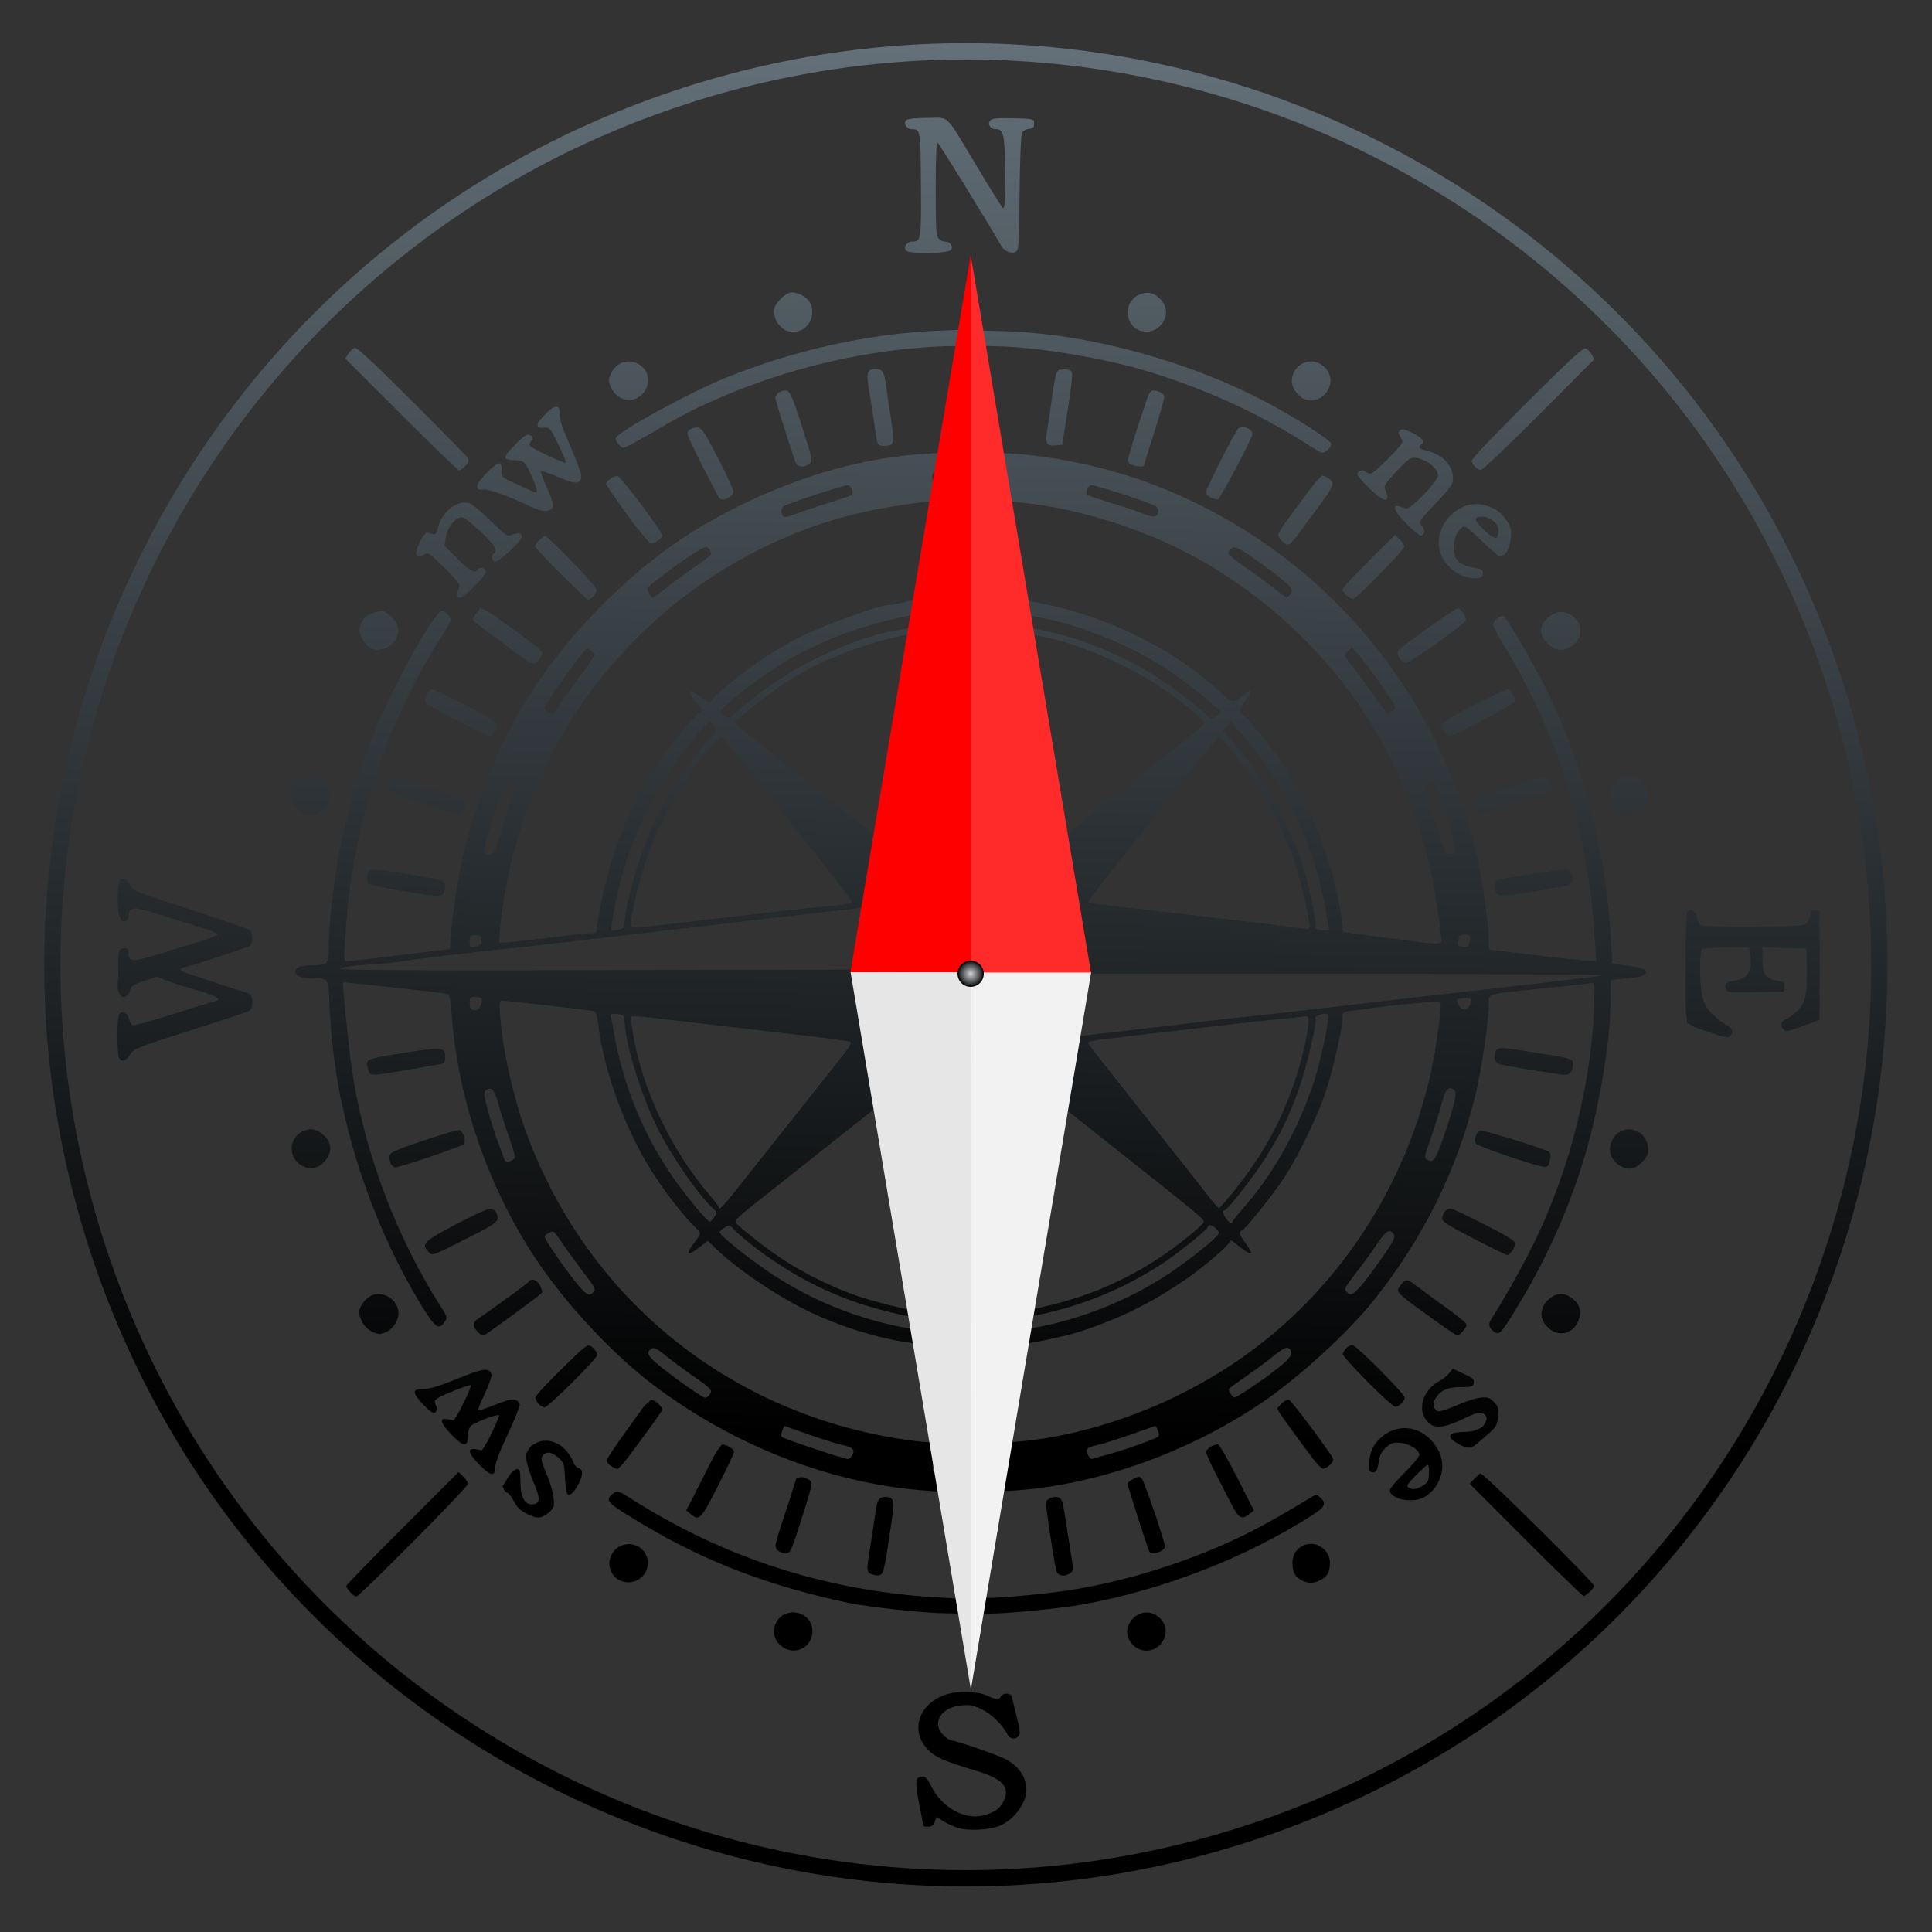 <?xml version="1.0" encoding="UTF-8" standalone="no"?>
<!-- Created with Inkscape (http://www.inkscape.org/) -->

<svg
   xmlns:dc="http://purl.org/dc/elements/1.1/"
   xmlns:cc="http://creativecommons.org/ns#"
   xmlns:rdf="http://www.w3.org/1999/02/22-rdf-syntax-ns#"
   xmlns:svg="http://www.w3.org/2000/svg"
   xmlns="http://www.w3.org/2000/svg"
   xmlns:xlink="http://www.w3.org/1999/xlink"
   xmlns:sodipodi="http://sodipodi.sourceforge.net/DTD/sodipodi-0.dtd"
   xmlns:inkscape="http://www.inkscape.org/namespaces/inkscape"
   width="437.588"
   height="437.614"
   id="compass"
   version="1.1"
   inkscape:version="0.48.4 r9939"
   sodipodi:docname="Compass.svg">
  <rect width="100%" height="100%" fill="#333333" stroke="none"/>
  <title
     id="title3113">Various compass</title>
  <defs
     id="defs3337">
    <linearGradient
       id="linearGradient4323">
      <stop
         style="stop-color:#969696;stop-opacity:1;"
         offset="0"
         id="stop4325" />
      <stop
         style="stop-color:#969696;stop-opacity:0;"
         offset="1"
         id="stop4327" />
    </linearGradient>
    <linearGradient
       inkscape:collect="always"
       xlink:href="#linearGradient3915-0"
       id="linearGradient3287"
       gradientUnits="userSpaceOnUse"
       gradientTransform="translate(-663.302,-71.255)"
       x1="246.9"
       y1="767.876"
       x2="128.33"
       y2="1086.141" />
    <linearGradient
       id="linearGradient3915-0">
      <stop
         style="stop-color:#6b7982;stop-opacity:1;"
         offset="0"
         id="stop3917-9" />
      <stop
         style="stop-color:#000000;stop-opacity:1;"
         offset="1"
         id="stop3919-4" />
    </linearGradient>
    <linearGradient
       inkscape:collect="always"
       xlink:href="#linearGradient3915-0"
       id="linearGradient3289"
       gradientUnits="userSpaceOnUse"
       gradientTransform="translate(-663.302,-71.255)"
       x1="246.9"
       y1="767.876"
       x2="128.33"
       y2="1086.141" />
    <linearGradient
       id="linearGradient3308">
      <stop
         style="stop-color:#6b7982;stop-opacity:1;"
         offset="0"
         id="stop3310" />
      <stop
         style="stop-color:#000000;stop-opacity:1;"
         offset="1"
         id="stop3312" />
    </linearGradient>
    <linearGradient
       inkscape:collect="always"
       xlink:href="#linearGradient3915-0"
       id="linearGradient3186-8"
       gradientUnits="userSpaceOnUse"
       gradientTransform="translate(-663.302,-71.255)"
       x1="246.9"
       y1="767.876"
       x2="128.33"
       y2="1086.141" />
    <linearGradient
       id="linearGradient3315">
      <stop
         style="stop-color:#6b7982;stop-opacity:1;"
         offset="0"
         id="stop3317" />
      <stop
         style="stop-color:#000000;stop-opacity:1;"
         offset="1"
         id="stop3319" />
    </linearGradient>
    <linearGradient
       inkscape:collect="always"
       xlink:href="#linearGradient3915-0"
       id="linearGradient3167-2"
       gradientUnits="userSpaceOnUse"
       gradientTransform="translate(-663.302,-71.255)"
       x1="246.9"
       y1="767.876"
       x2="128.33"
       y2="1086.141" />
    <linearGradient
       id="linearGradient3322">
      <stop
         style="stop-color:#cfd4d7;stop-opacity:1;"
         offset="0"
         id="stop3324" />
      <stop
         style="stop-color:#000000;stop-opacity:1;"
         offset="1"
         id="stop3326" />
    </linearGradient>
    <linearGradient
       id="linearGradient4239">
      <stop
         style="stop-color:#ff0000;stop-opacity:1;"
         offset="0"
         id="stop4241" />
      <stop
         style="stop-color:#cc0000;stop-opacity:1;"
         offset="1"
         id="stop4243" />
    </linearGradient>
    <linearGradient
       id="linearGradient4231">
      <stop
         style="stop-color:#ef0000;stop-opacity:1;"
         offset="0"
         id="stop4233" />
      <stop
         style="stop-color:#ff5555;stop-opacity:1"
         offset="1"
         id="stop4235" />
    </linearGradient>
    <linearGradient
       id="linearGradient4223">
      <stop
         style="stop-color:#d3d3d3;stop-opacity:1;"
         offset="0"
         id="stop4225" />
      <stop
         style="stop-color:#eeeeee;stop-opacity:1;"
         offset="1"
         id="stop4227" />
    </linearGradient>
    <linearGradient
       id="linearGradient4215">
      <stop
         style="stop-color:#eaeaea;stop-opacity:1;"
         offset="0"
         id="stop4217" />
      <stop
         style="stop-color:#ffffff;stop-opacity:1;"
         offset="1"
         id="stop4219" />
    </linearGradient>
    <radialGradient
       inkscape:collect="always"
       xlink:href="#linearGradient4170"
       id="radialGradient4503"
       gradientUnits="userSpaceOnUse"
       gradientTransform="matrix(1.598,-0.13,0.081,0.995,248.633,-55.009)"
       cx="-424.438"
       cy="63.786"
       fx="-424.438"
       fy="63.786"
       r="1.688" />
    <linearGradient
       id="linearGradient4170">
      <stop
         id="stop4172"
         offset="0"
         style="stop-color:#e8edf0;stop-opacity:1;" />
      <stop
         id="stop4174"
         offset="1"
         style="stop-color:#3d4754;stop-opacity:1;" />
    </linearGradient>
    <linearGradient
       inkscape:collect="always"
       xlink:href="#linearGradient3915-0"
       id="linearGradient3323"
       gradientUnits="userSpaceOnUse"
       gradientTransform="translate(-663.302,-71.255)"
       x1="246.9"
       y1="767.876"
       x2="128.33"
       y2="1086.141" />
    <linearGradient
       inkscape:collect="always"
       xlink:href="#linearGradient3915-0"
       id="linearGradient3325"
       gradientUnits="userSpaceOnUse"
       gradientTransform="translate(-663.302,-71.255)"
       x1="246.9"
       y1="767.876"
       x2="128.33"
       y2="1086.141" />
    <linearGradient
       id="linearGradient4239-1">
      <stop
         style="stop-color:#ff0000;stop-opacity:1;"
         offset="0"
         id="stop4241-7" />
      <stop
         style="stop-color:#cc0000;stop-opacity:1;"
         offset="1"
         id="stop4243-4" />
    </linearGradient>
    <linearGradient
       id="linearGradient4231-0">
      <stop
         style="stop-color:#ef0000;stop-opacity:1;"
         offset="0"
         id="stop4233-9" />
      <stop
         style="stop-color:#ff5555;stop-opacity:1"
         offset="1"
         id="stop4235-4" />
    </linearGradient>
    <linearGradient
       id="linearGradient4223-8">
      <stop
         style="stop-color:#d3d3d3;stop-opacity:1;"
         offset="0"
         id="stop4225-8" />
      <stop
         style="stop-color:#eeeeee;stop-opacity:1;"
         offset="1"
         id="stop4227-2" />
    </linearGradient>
    <linearGradient
       id="linearGradient4215-4">
      <stop
         style="stop-color:#eaeaea;stop-opacity:1;"
         offset="0"
         id="stop4217-5" />
      <stop
         style="stop-color:#ffffff;stop-opacity:1;"
         offset="1"
         id="stop4219-5" />
    </linearGradient>
    <radialGradient
       inkscape:collect="always"
       xlink:href="#linearGradient4170-1"
       id="radialGradient3357"
       gradientUnits="userSpaceOnUse"
       gradientTransform="matrix(1.598,-0.13,0.081,0.995,248.633,-55.009)"
       cx="-424.438"
       cy="63.786"
       fx="-424.438"
       fy="63.786"
       r="1.688" />
    <linearGradient
       id="linearGradient4170-1">
      <stop
         id="stop4172-7"
         offset="0"
         style="stop-color:#e8edf0;stop-opacity:1;" />
      <stop
         id="stop4174-1"
         offset="1"
         style="stop-color:#3d4754;stop-opacity:1;" />
    </linearGradient>
    <linearGradient
       inkscape:collect="always"
       xlink:href="#linearGradient4239-1"
       id="linearGradient3505"
       gradientUnits="userSpaceOnUse"
       x1="-34.949"
       y1="567.676"
       x2="-24.997"
       y2="581.465" />
    <linearGradient
       inkscape:collect="always"
       xlink:href="#linearGradient4231-0"
       id="linearGradient3507"
       gradientUnits="userSpaceOnUse"
       x1="-46.388"
       y1="548.793"
       x2="-29.747"
       y2="570.339" />
    <linearGradient
       inkscape:collect="always"
       xlink:href="#linearGradient4223-8"
       id="linearGradient3509"
       gradientUnits="userSpaceOnUse"
       x1="-103.808"
       y1="615.65"
       x2="-94.478"
       y2="627.671" />
    <linearGradient
       inkscape:collect="always"
       xlink:href="#linearGradient4215-4"
       id="linearGradient3511"
       gradientUnits="userSpaceOnUse"
       x1="-113.721"
       y1="611.721"
       x2="-103.535"
       y2="623.036" />
    <radialGradient
       inkscape:collect="always"
       xlink:href="#linearGradient4170-1"
       id="radialGradient3513"
       gradientUnits="userSpaceOnUse"
       gradientTransform="matrix(1.598,-0.13,0.081,0.995,248.633,-55.009)"
       cx="-424.438"
       cy="63.786"
       fx="-424.438"
       fy="63.786"
       r="1.688" />
    <radialGradient
       inkscape:collect="always"
       xlink:href="#linearGradient3322"
       id="radialGradient4329"
       cx="222.145"
       cy="220.786"
       fx="222.145"
       fy="220.786"
       r="4.998"
       gradientUnits="userSpaceOnUse" />
  </defs>
  <sodipodi:namedview
     id="base"
     pagecolor="#ffffff"
     bordercolor="#666666"
     borderopacity="1.0"
     inkscape:pageopacity="0.0"
     inkscape:pageshadow="2"
     inkscape:zoom="1.93"
     inkscape:cx="223.91087"
     inkscape:cy="219.52196"
     inkscape:document-units="px"
     inkscape:current-layer="layer1"
     showgrid="false"
     fit-margin-top="10"
     fit-margin-left="10"
     fit-margin-bottom="10"
     fit-margin-right="10"
     inkscape:window-width="1920"
     inkscape:window-height="1028"
     inkscape:window-x="-8"
     inkscape:window-y="-8"
     inkscape:window-maximized="1"
     inkscape:snap-bbox="true"
     inkscape:bbox-paths="true"
     inkscape:snap-bbox-edge-midpoints="true"
     inkscape:bbox-nodes="true"
     inkscape:snap-bbox-midpoints="true"
     inkscape:object-paths="true"
     inkscape:snap-intersection-paths="true"
     inkscape:object-nodes="true"
     inkscape:snap-smooth-nodes="true"
     inkscape:snap-midpoints="true"
     inkscape:snap-object-midpoints="true"
     inkscape:snap-center="true"
     inkscape:snap-global="false" />
  <g
     inkscape:label="Calque 1"
     inkscape:groupmode="layer"
     id="layer1"
     transform="translate(67.435,-128.496)">
    <g
       id="g4126-7"
       transform="matrix(0.943,-0.332,0.332,0.943,318.549,-680.651)">
      <path
         style="font-size:medium;font-style:normal;font-variant:normal;font-weight:normal;font-stretch:normal;text-indent:0;text-align:start;text-decoration:none;line-height:normal;letter-spacing:normal;word-spacing:normal;text-transform:none;direction:ltr;block-progression:tb;writing-mode:lr-tb;text-anchor:start;baseline-shift:baseline;color:#000000;fill:url(#linearGradient3323);fill-opacity:1;fill-rule:nonzero;stroke:none;stroke-width:1;marker:none;visibility:visible;display:inline;overflow:visible;enable-background:accumulate;font-family:Sans;-inkscape-font-specification:Sans"
         d="m -499.131,705.303 c -115.265,0 -208.757,93.492 -208.757,208.757 0,115.266 93.492,208.757 208.757,208.757 115.265,0 208.725,-93.492 208.725,-208.757 0,-115.266 -93.46,-208.757 -208.725,-208.757 z m 0,3.712 c 113.27,0 205.045,91.775 205.045,205.045 0,113.27 -91.775,205.045 -205.045,205.045 -113.27,0 -205.077,-91.775 -205.077,-205.045 0,-113.27 91.807,-205.045 205.077,-205.045 z"
         id="path3973-1"
         inkscape:connector-curvature="0" />
      <path
         inkscape:connector-curvature="0"
         id="path3975-1"
         d="m -448.116,729.031 c -0.091,0 -0.17,0.01 -0.219,0.031 -0.905,0.434 -0.559,1.983 0.531,2.375 1.828,0.657 1.831,0.685 -2.188,12.375 -2.807,8.167 -3.796,10.945 -4.75,11.656 -0.434,0.324 -0.881,0.207 -1.469,0 -1.132,-0.398 -2.382,0.574 -1.938,1.5 0.478,0.997 8.668,3.755 9.562,3.219 0.878,-0.527 0.527,-1.856 -0.594,-2.25 -0.398,-0.14 -0.901,-0.626 -1.125,-1.094 -0.349,-0.728 0.081,-2.303 3.094,-10.875 2.175,-6.189 3.668,-9.915 3.875,-9.75 0.262,0.209 4.594,20.099 5.844,26.844 0.277,1.496 1.597,2.614 2.781,2.344 0.681,-0.155 1.31,-1.706 5.125,-12.25 2.473,-6.835 4.666,-12.353 5.031,-12.688 0.355,-0.325 1.151,-0.456 1.781,-0.312 0.909,0.207 1.221,0.044 1.5,-0.75 0.352,-1.001 0.343,-1.012 -4.062,-2.688 -3.57,-1.357 -4.538,-1.571 -5.125,-1.219 -0.894,0.536 -0.542,1.82 0.594,2.219 0.32,0.112 0.569,0.26 0.75,0.469 0.015,0.026 0.048,0.036 0.062,0.062 0.039,0.053 0.062,0.126 0.094,0.188 0.014,0.029 0.018,0.065 0.031,0.094 0.026,0.062 0.044,0.117 0.062,0.188 0.303,1.165 -0.406,3.591 -2.406,9.281 -2.32,6.599 -2.777,7.689 -3.062,7.031 -0.186,-0.428 -1.258,-5.253 -2.375,-10.719 -2.892,-14.144 -2.054,-12.419 -6.906,-14.125 -2.24,-0.788 -3.865,-1.187 -4.5,-1.156 z m -135.25,7.188 c -0.404,0.012 -1.216,0.38 -1.781,0.812 l -1,0.781 7.75,16.156 c 4.263,8.89 7.918,16.229 8.156,16.312 0.238,0.084 1.004,-0.145 1.688,-0.5 0.987,-0.512 1.226,-0.826 1.094,-1.531 -0.092,-0.489 -3.563,-7.895 -7.688,-16.469 -5.446,-11.319 -7.686,-15.578 -8.219,-15.562 z m 96.781,20.969 c -0.565,0.027 -1.175,0.228 -1.938,0.594 -0.124,0.06 -0.227,0.122 -0.344,0.188 -0.791,0.359 -1.473,0.869 -1.844,1.469 -0.264,0.426 -0.417,0.942 -0.469,1.469 -0.028,0.144 -0.02,0.29 -0.031,0.438 -0.055,0.725 0.065,1.474 0.438,2.25 0.595,1.241 1.102,1.729 2.406,2.188 4.269,1.5 7.739,-4.007 4.531,-7.188 -1.017,-1.008 -1.809,-1.45 -2.75,-1.406 z m -40.562,2.344 c -0.637,-0.011 -1.294,0.129 -1.938,0.438 -0.012,0.01 -0.019,0.025 -0.031,0.031 -0.318,0.156 -0.617,0.328 -0.875,0.531 -0.024,0.018 -0.039,0.044 -0.062,0.062 -0.159,0.131 -0.303,0.259 -0.438,0.406 -0.092,0.101 -0.201,0.205 -0.281,0.312 -0.614,0.673 -0.807,1.145 -0.781,2.031 0,0.021 0,0.042 0,0.062 0,0.056 0,0.096 0,0.156 -0.038,1.065 0.343,2.203 1.156,3.219 2.017,2.518 6.227,1.615 7.344,-1.562 1.014,-2.886 -1.334,-5.639 -4.094,-5.688 z m -18.094,4.406 c -0.614,0.05 -1.496,0.355 -2.594,0.938 -0.143,0.076 -0.246,0.147 -0.375,0.219 -1.277,0.608 -1.909,1.089 -1.844,1.469 -0.166,0.428 0.233,0.749 1.188,1 1.265,0.332 1.3,0.457 1.781,4.625 0.273,2.367 0.394,4.369 0.25,4.438 -0.447,0.215 -6.672,-5.981 -6.5,-6.469 0.089,-0.254 0.419,-0.591 0.75,-0.75 0.775,-0.372 0.583,-1.268 -0.344,-1.594 -0.544,-0.191 -2.857,0.817 -4.562,1.781 -0.027,0.015 -0.067,0.016 -0.094,0.031 -0.08,0.043 -0.142,0.083 -0.219,0.125 -0.611,0.338 -1.107,0.695 -1.344,0.938 -0.064,0.065 -0.133,0.104 -0.156,0.156 0,0.01 0,0.024 0,0.031 -0.055,0.074 -0.093,0.133 -0.094,0.188 -0.01,0.303 0.717,0.826 1.594,1.156 1.351,0.51 1.937,0.807 2.25,1.812 0.067,0.282 0.118,0.615 0.188,1.031 0.011,0.063 0.02,0.089 0.031,0.156 0.062,0.457 0.101,0.899 0.156,1.562 0.251,2.987 0.099,4.443 -0.438,3.969 -0.155,-0.137 -1.61,-1.516 -3.219,-3.062 -2.9,-2.789 -2.928,-2.831 -2.344,-4.156 0.348,-0.789 0.411,-1.483 0.156,-1.688 -0.707,-0.567 -6.331,2.181 -6.531,3.188 -0.139,0.698 0.085,0.929 1.125,1.188 1.238,0.307 4.542,3.012 8.844,7.25 2.009,1.978 3.503,2.577 4.5,1.781 0.488,-0.389 0.559,-1.473 0.312,-4.5 -0.178,-2.194 -0.2,-4.075 -0.031,-4.156 0.169,-0.081 1.652,1.095 3.281,2.594 3.121,2.872 4.101,3.203 4.938,1.625 0.218,-0.411 0.198,-3.65 -0.062,-7.188 -0.34,-4.619 -0.309,-6.834 0.125,-7.812 0.587,-1.323 0.304,-1.958 -0.719,-1.875 z m 45.031,6.469 c -2.097,0.012 -4.172,0.053 -6.25,0.156 -8.961,0.444 -26.796,3.366 -27.812,4.562 -0.458,0.539 0.203,2.461 0.938,2.719 0.264,0.093 3.471,-0.392 7.094,-1.094 7.552,-1.464 10.639,-1.905 16.562,-2.344 14.188,-1.05 28.977,0.084 42.812,3.25 5.482,1.255 12.562,3.356 12.781,3.812 0.061,0.127 -0.486,1.44 -1.219,2.906 -0.634,1.269 -2.481,5.092 -4.188,8.625 -0.266,0.551 -0.395,0.801 -0.656,1.344 -0.397,0.814 -0.732,1.475 -1.094,2.219 -1.267,2.605 -2.384,4.871 -3.062,6.125 -0.01,0.011 -0.026,0.021 -0.031,0.031 -0.435,0.416 -1.265,0.203 -5.062,-0.906 -12.738,-3.722 -27.743,-4.713 -42.875,-2.969 -0.021,0 -0.042,0 -0.062,0 -1.458,0.169 -2.917,0.374 -4.375,0.594 -1.468,0.221 -2.942,0.476 -4.406,0.75 -0.571,0.106 -1.149,0.198 -1.719,0.312 -9.332,1.876 -19.053,5.353 -28.344,10 -1.01,0.505 -2.034,0.999 -3.031,1.531 -0.087,0.046 -0.164,0.11 -0.25,0.156 -0.446,0.239 -0.9,0.474 -1.344,0.719 -0.886,0.484 -1.76,0.97 -2.625,1.469 -1.045,0.603 -2.053,1.223 -3.062,1.844 -4.267,2.625 -8.216,5.396 -11.594,8.188 -0.101,0.084 -0.212,0.166 -0.312,0.25 -0.063,0.053 -0.125,0.104 -0.188,0.156 -5.255,4.255 -10.224,9.156 -14.781,14.531 -0.062,0.073 -0.125,0.146 -0.188,0.219 -0.514,0.61 -1.028,1.222 -1.531,1.844 -0.742,0.904 -1.445,1.829 -2.156,2.75 -3.628,4.703 -6.868,9.626 -9.688,14.781 -0.184,0.337 -0.382,0.661 -0.562,1 -1.508,2.768 -2.913,5.576 -4.188,8.438 l -1.531,3.5 -2.938,-0.656 c -1.603,-0.368 -6.59,-1.463 -11.094,-2.438 -4.504,-0.974 -8.518,-1.895 -8.906,-2.031 -0.645,-0.227 -0.528,-0.58 1.094,-4.438 3.825,-9.098 7.314,-15.787 12.375,-23.656 8.422,-13.094 19.258,-24.952 31.531,-34.469 1.471,-1.14 2.749,-2.293 2.844,-2.562 0.232,-0.659 -0.513,-2.379 -1.125,-2.594 -1.069,-0.376 -7.484,4.851 -14.062,11.094 -0.775,0.735 -1.542,1.462 -2.312,2.219 -0.757,0.746 -1.508,1.485 -2.25,2.25 -0.031,0.031 -0.063,0.062 -0.094,0.094 -1.124,1.148 -2.223,2.285 -3.25,3.406 -3.155,3.443 -6.246,7.248 -9.188,11.25 -0.419,0.57 -0.838,1.141 -1.25,1.719 -0.219,0.303 -0.439,0.602 -0.656,0.906 -0.379,0.54 -0.752,1.079 -1.125,1.625 -2.1,3.024 -4.117,6.102 -6,9.281 -0.785,1.326 -1.706,3.075 -2.656,4.938 -0.018,0.033 -0.045,0.061 -0.062,0.094 -0.169,0.333 -0.329,0.627 -0.5,0.969 -2.369,4.511 -4.437,9.003 -6.062,13.312 -0.618,1.639 -1.374,3.145 -1.688,3.344 -0.342,0.217 -1.511,0.033 -2.938,-0.469 -2.562,-0.901 -4.116,-0.883 -4.438,0.031 -0.304,0.864 0.852,1.863 3,2.625 3.506,1.243 3.66,1.038 1.969,6.562 -0.107,0.332 -0.188,0.517 -0.312,0.906 -0.232,0.727 -0.522,1.836 -0.844,3.094 -1.338,4.781 -2.447,9.725 -3.25,14.781 -0.13,0.736 -0.24,1.381 -0.312,1.906 -0.083,0.601 -0.143,1.213 -0.219,1.812 -0.166,1.313 -0.306,2.628 -0.438,3.938 -0.016,0.157 -0.047,0.312 -0.062,0.469 -0.103,1.063 -0.201,2.127 -0.281,3.188 -0.08,1.023 -0.16,2.036 -0.219,3.062 0,0.073 0,0.146 0,0.219 -0.055,0.982 -0.089,1.953 -0.125,2.938 -0.075,2.066 -0.104,4.147 -0.094,6.219 0.05,9.713 1.016,19.432 2.969,28.75 1.272,6.07 1.906,7.035 3.75,5.625 1.008,-0.771 1.009,-0.857 0.312,-3.844 -4.28,-18.354 -4.633,-39.381 -1,-57.625 0.99,-4.971 4.289,-18.527 4.562,-18.75 0.091,-0.074 2.283,0.987 13.906,6.562 4.024,1.93 7.477,3.639 7.688,3.812 0.218,0.18 -0.085,2.04 -0.719,4.344 -5.47,19.896 -5.291,42.712 0.5,62.438 3.287,11.195 8.923,23.571 14.656,32.219 12.797,19.302 31.03,34.843 50.844,43.313 2.079,0.889 3.656,1.751 3.656,2.031 5e-4,0.65 -3.438,16.383 -4.438,20.281 l -0.781,3.031 -4.656,-1.938 c -23.237,-9.746 -42.711,-24.584 -58.031,-44.219 -1.999,-2.562 -2.364,-2.788 -3.719,-2.219 -1.977,0.83 -1.637,1.451 4.562,8.906 10.382,12.484 22.398,22.665 37.938,32.094 3.773,2.289 15.123,7.737 19.406,9.312 4.156,1.529 3.895,1.002 2.812,5.906 -0.279,1.263 -0.477,2.457 -0.438,2.656 0.04,0.2 0.43,0.479 0.844,0.625 0.596,0.209 0.927,-0.128 1.656,-1.562 0.507,-0.997 1.315,-2.486 1.781,-3.312 l 0.844,-1.5 3.438,1.094 c 4.412,1.412 14.825,3.934 19.469,4.688 18.284,2.965 38.501,2.294 55.875,-1.812 3.289,-0.777 3.928,-1.415 3,-3.125 -0.509,-0.939 -0.694,-1.036 -1.75,-0.812 -7.246,1.537 -11.979,2.383 -16.406,2.938 -13.873,1.738 -29.732,1.249 -43.062,-1.344 -6.551,-1.274 -17.674,-4.159 -18.406,-4.781 -0.458,-0.389 -0.305,-0.93 1.406,-4.406 1.074,-2.182 3.244,-6.684 4.812,-9.969 4.038,-8.454 3.111,-7.694 8,-6.312 18.293,5.168 40.243,5.164 59.906,0.031 9.856,-2.573 23.805,-8.511 31.906,-13.594 15.077,-9.458 27.384,-21.426 36.812,-35.813 3.367,-5.137 8.623,-15.101 9.906,-18.75 0.823,-2.342 -0.362,-2.415 13.406,0.906 5.247,1.266 9.86,2.309 10.219,2.344 0.554,0.053 0.394,0.721 -1,4.438 -0.759,2.024 -1.637,4.115 -2.594,6.219 -0.794,1.686 -1.564,3.256 -2.312,4.781 -2.753,5.405 -6.032,10.916 -9.656,16.188 -0.056,0.08 -0.1,0.17 -0.156,0.25 -0.503,0.729 -1.016,1.437 -1.531,2.156 -0.123,0.17 -0.252,0.331 -0.375,0.5 -0.645,0.883 -1.309,1.763 -1.969,2.625 -2.639,3.45 -5.397,6.748 -8.312,9.906 -0.135,0.146 -0.271,0.292 -0.406,0.438 -0.262,0.275 -0.512,0.534 -0.781,0.812 -0.854,0.883 -1.737,1.783 -2.656,2.688 -4.598,4.524 -9.943,9.249 -15.25,13.438 -0.975,0.77 -0.938,1.808 0.062,3.031 0.72,0.88 1.616,0.299 8.031,-5.031 8.662,-7.197 16.856,-15.849 23.625,-24.969 7.207,-9.711 15.259,-24.279 18.062,-32.719 0.683,-2.057 1.352,-3.804 1.5,-3.875 0.148,-0.071 1.721,0.289 3.5,0.781 1.984,0.549 3.55,0.756 4.031,0.531 1.257,-0.587 0.526,-1.402 -2.906,-3.188 l -3.125,-1.625 1.156,-3.844 c 6.323,-21.201 7.975,-43.702 4.75,-64.156 -1.088,-6.9 -2.625,-14.306 -3,-14.438 -0.739,-0.26 -1.81,-0.012 -2.438,0.562 -0.098,0.09 -0.161,0.233 -0.219,0.375 -0.127,0.089 -0.231,0.165 -0.25,0.219 -0.017,0.047 0.042,0.428 0.125,0.938 0,0.024 0,0.038 0,0.062 0.069,0.927 0.338,2.386 0.812,4.719 2.395,11.775 3.373,23.187 2.906,34.594 -4e-4,0.01 5e-4,0.021 0,0.031 -0.058,1.415 -0.147,2.834 -0.25,4.25 0,0.021 0,0.042 0,0.062 -0.023,0.313 -0.069,0.625 -0.094,0.938 -0.093,1.132 -0.192,2.27 -0.312,3.406 -0.306,2.897 -0.702,5.827 -1.188,8.75 -0.226,1.343 -0.454,2.682 -0.719,4.031 -0.022,0.115 -0.04,0.228 -0.062,0.344 -0.84,4.22 -1.898,8.482 -3.125,12.781 l -1.312,4.594 -1.531,-0.562 c -0.858,-0.305 -5.803,-2.634 -10.969,-5.188 -5.165,-2.554 -9.445,-4.668 -9.5,-4.688 -0.055,-0.02 0.239,-1.002 0.656,-2.188 1.3,-3.699 3.354,-14.356 3.969,-20.719 0.868,-8.987 0.752,-15.846 -0.375,-25.313 -3.443,-28.91 -17.183,-55.24 -39,-74.656 -8.498,-7.563 -19.514,-14.57 -29.594,-18.875 l -4.281,-1.844 1.062,-5.25 c 1.063,-5.183 3.394,-14.888 4.125,-17.156 l 0.406,-1.188 3.375,1.281 c 8.176,3.072 20.663,9.872 28.969,15.781 10.974,7.807 21.531,17.845 29.562,28.125 1.177,1.507 2.36,2.931 2.625,3.156 0.601,0.51 2.474,-0.252 2.781,-1.125 0.263,-0.748 -5.597,-8.252 -10.906,-13.969 -13.829,-14.892 -33.476,-28.298 -51.188,-34.969 l -4.656,-1.781 0.406,-1.875 c 0.949,-4.554 0.96,-5.246 0.156,-5.688 -0.01,-0.017 -0.024,-0.017 -0.031,-0.031 -0.05,-0.105 -0.13,-0.135 -0.25,-0.094 -0.01,0 -0.021,0 -0.031,0 -0.512,-0.171 -0.769,0.125 -1.469,1.5 -0.514,1.01 -1.307,2.498 -1.75,3.281 l -0.812,1.406 -4.875,-1.5 c -13.265,-4.076 -28.257,-6.179 -42.938,-6.094 z m -72.938,6.938 c -2.192,0.091 -4.671,1.552 -6.156,3.938 -0.438,0.703 -0.861,0.971 -1.188,0.75 -0.283,-0.192 -0.793,-0.547 -1.125,-0.781 -0.276,-0.195 -0.636,-0.066 -1.188,0.344 -0.119,0.061 -0.237,0.171 -0.375,0.281 -0.263,0.229 -0.558,0.492 -0.906,0.844 -0.011,0.011 -0.02,0.02 -0.031,0.031 -0.026,0.026 -0.036,0.035 -0.062,0.062 -0.23,0.234 -0.451,0.46 -0.625,0.656 0,0 0,0.026 0,0.031 -0.338,0.383 -0.564,0.694 -0.688,0.938 -0.026,0.051 -0.046,0.08 -0.062,0.125 -0.031,0.061 -0.04,0.131 -0.062,0.188 -0.305,0.763 0.146,1.07 1.406,0.875 1.089,-0.168 1.234,-0.035 2.188,1.719 0.569,1.047 1.607,3.153 2.281,4.688 1.128,2.569 1.168,2.864 0.406,3.656 -0.455,0.473 -0.804,1.064 -0.75,1.312 0.205,0.935 1.181,0.751 4.531,-0.875 2.335,-1.133 3.451,-1.919 3.438,-2.406 -0.023,-0.803 -0.996,-1.295 -1.594,-0.812 -0.88,0.711 -1.854,-0.375 -3.531,-3.906 l -1.781,-3.719 0.906,-1.719 c 1.042,-1.968 3.561,-3.535 4.906,-3.062 0.506,0.178 1.696,1.963 2.969,4.469 1.987,3.91 2.292,5.463 1.125,5.719 -0.751,0.164 -0.956,1.261 -0.344,1.781 0.593,0.504 7.341,-2.415 7.656,-3.312 0.244,-0.694 -0.198,-1.033 -1.281,-1.094 -0.052,-0.01 -0.102,-0.03 -0.156,-0.031 -0.044,-0.001 -0.079,2e-4 -0.125,0 -0.081,-7e-4 -0.131,0 -0.219,0 -1.395,0.032 -1.442,-0.052 -3.719,-4.656 -1.27,-2.568 -2.701,-4.941 -3.156,-5.281 -0.762,-0.569 -1.691,-0.791 -2.688,-0.75 z m 77.438,0.312 c -0.445,0.021 -0.756,0.134 -1,0.406 -0.014,0.016 -0.049,0.014 -0.062,0.031 -0.215,0.114 -0.357,0.267 -0.406,0.406 -0.042,0.119 -0.107,0.878 -0.156,1.875 -0.109,1.16 -0.152,2.742 -0.219,5.094 -0.112,3.961 -0.203,7.706 -0.188,8.312 0.01,0.21 0.054,0.388 0.125,0.562 10e-4,0.01 0,0.056 0,0.062 0.072,0.328 0.148,0.44 0.406,0.5 0.01,0 0.021,0.029 0.031,0.031 0.525,0.442 1.38,0.594 2.312,0.312 0.927,-0.28 0.963,-0.552 1.188,-7.812 0.27,-8.736 0.126,-9.716 -1.25,-9.781 -0.293,-0.014 -0.554,-0.011 -0.781,0 z m -21.781,1.188 c -0.169,0.014 -0.33,0.051 -0.469,0.094 -0.339,0.105 -0.55,0.235 -0.656,0.625 -0.01,0.012 -0.026,0.019 -0.031,0.031 -0.01,0.023 0,0.038 0,0.062 -0.012,0.035 -0.026,0.056 -0.031,0.094 0,0.016 7e-4,0.127 0,0.156 -0.086,0.916 0.158,2.81 0.719,7.25 0.55,4.352 1.1,8.206 1.219,8.562 0.383,1.15 3.167,0.858 3.562,-0.375 0.116,-0.362 -0.244,-4.059 -0.812,-8.219 -0.884,-6.465 -1.179,-7.63 -2,-8.031 -0.396,-0.194 -0.992,-0.291 -1.5,-0.25 z m 42.781,0.906 c -0.299,0.025 -0.54,0.156 -0.75,0.406 -0.024,0.018 -0.042,0.041 -0.062,0.062 -0.01,0.01 -0.025,-0.01 -0.031,0 -0.015,0.018 -0.044,0.119 -0.062,0.156 -0.395,0.635 -0.669,1.788 -1,3.75 -0.349,2.065 -0.927,5.175 -1.281,6.906 -0.355,1.731 -0.726,3.693 -0.812,4.344 -0.133,1.001 0.069,1.263 1.188,1.656 2.147,0.755 2.396,0.325 3.5,-5.531 0.546,-2.895 1.197,-6.222 1.438,-7.375 0.601,-2.876 0.413,-3.65 -0.938,-4.125 -0.484,-0.17 -0.861,-0.278 -1.188,-0.25 z m 23.531,3.125 c 0.221,0.077 0.321,0.398 0.219,0.688 -0.102,0.289 -0.64,2.675 -1.188,5.312 -0.547,2.638 -1.487,6.74 -2.094,9.125 -0.606,2.385 -2.159,9.044 -3.438,14.781 -3.064,13.75 -4.318,19.474 -5.188,23.344 -1.021,4.544 -1.411,6.116 -2.094,8.969 -1.23,5.139 -6.832,29.852 -10.25,45.219 -1.481,6.656 -2.802,12.396 -2.938,12.781 -0.351,0.991 -1.032,0.59 -2.406,-1.406 -1.315,-1.911 -5.503,-5.328 -8.312,-6.781 l -1.812,-0.938 19.562,-55.594 c 12.94,-36.812 19.672,-55.593 19.938,-55.5 z m -86.438,0.438 c -0.914,0.059 -2.071,0.456 -2.219,0.875 -0.082,0.232 0.886,3.901 2.156,8.156 0.893,2.993 1.763,5.419 2.344,6.781 0.069,0.192 0.134,0.363 0.188,0.5 0.113,0.291 0.186,0.52 0.219,0.531 0.011,0 0.047,0 0.062,0 0.057,0.082 0.118,0.143 0.156,0.156 0.81,0.285 2.804,-0.254 3,-0.812 0.295,-0.84 -4.462,-15.903 -5.094,-16.125 -0.203,-0.071 -0.508,-0.082 -0.812,-0.062 z m 126,0.594 c -0.137,0.01 -0.274,0.012 -0.406,0.031 -0.366,0 -0.715,0.122 -1.094,0.312 -0.159,0.068 -0.29,0.165 -0.438,0.25 -0.032,0.019 -0.061,0.011 -0.094,0.031 -0.013,0.01 -0.019,0.023 -0.031,0.031 -0.02,0.012 -0.043,0.019 -0.062,0.031 -0.112,0.074 -0.209,0.168 -0.312,0.25 -0.127,0.1 -0.261,0.2 -0.375,0.312 -0.121,0.119 -0.238,0.244 -0.344,0.375 -0.098,0.121 -0.197,0.244 -0.281,0.375 -0.172,0.266 -0.294,0.547 -0.406,0.844 -0.426,1.127 -0.42,2.446 0.219,3.656 1.004,1.904 3.558,2.744 5.5,1.812 2.5,-1.2 3.33,-3.491 2.156,-5.938 -0.84,-1.75 -2.077,-2.488 -4.031,-2.375 z m -145.438,6.844 c -0.247,0.033 -0.599,0.187 -0.969,0.344 -0.063,0.027 -0.124,0.034 -0.188,0.062 -0.029,0.01 -0.064,0.018 -0.094,0.031 -0.023,0.011 -0.04,0.021 -0.062,0.031 -0.068,0.033 -0.116,0.05 -0.188,0.094 -0.022,0.011 -0.041,0.02 -0.062,0.031 -0.547,0.285 -1.021,0.604 -1.094,0.812 -0.082,0.234 1.446,3.78 3.406,7.875 1.96,4.095 3.732,7.49 3.938,7.562 0.683,0.24 2.29,-0.662 2.562,-1.438 0.255,-0.724 -6.306,-15.162 -7,-15.406 -0.06,-0.021 -0.141,-0.015 -0.25,0 z m 122.469,3.219 c -0.141,0.035 -0.281,0.137 -0.438,0.281 0,0 -0.027,0 -0.031,0 -0.271,0.201 -0.574,0.656 -1.031,1.438 -0.208,0.355 -0.471,0.826 -0.75,1.344 -0.033,0.061 -0.06,0.093 -0.094,0.156 -0.53,0.988 -1.15,2.186 -2.031,3.875 -0.217,0.414 -0.319,0.599 -0.562,1.062 -0.415,0.792 -0.828,1.555 -1.188,2.281 -0.801,1.507 -1.485,2.725 -1.656,3 -0.267,0.429 -0.274,0.739 -0.094,1.062 -0.01,0.038 -0.063,0.133 -0.062,0.156 0.016,0.553 0.43,0.861 1.562,1.156 l 1.531,0.406 1.438,-2.656 c 5.676,-10.484 6.389,-11.976 5.938,-12.562 -0.243,-0.316 -0.983,-0.703 -1.656,-0.875 -0.358,-0.092 -0.616,-0.189 -0.875,-0.125 z m -164.781,0.281 c -1.741,0.01 -3.118,0.768 -3.812,2 -0.018,0.021 -0.046,0.041 -0.062,0.062 0,0.01 0,0.023 0,0.031 -0.112,0.149 -0.227,0.284 -0.281,0.438 -0.12,0.341 -0.167,0.821 -0.156,1.312 -0.01,0.266 0,0.526 0.031,0.812 0.048,0.404 0.201,0.838 0.344,1.25 0.199,0.572 0.426,1.097 0.688,1.375 2.064,2.19 6.299,1.258 7.312,-1.625 0.39,-1.109 0.301,-1.87 -0.406,-3.344 -0.803,-1.673 -1.078,-1.95 -2.406,-2.188 -0.433,-0.078 -0.853,-0.126 -1.25,-0.125 z m 23.375,7.062 -1.062,0.656 c -0.039,0.024 -0.056,0.069 -0.094,0.094 -0.029,0.016 -0.065,0.014 -0.094,0.031 -0.582,0.341 -1.12,0.818 -1.25,1.188 -0.065,0.186 1.552,2.721 3.562,5.625 2.011,2.904 3.994,5.866 4.438,6.594 0.444,0.728 1.151,1.449 1.562,1.594 0.759,0.267 2.481,-0.707 2.781,-1.562 0.091,-0.258 -0.931,-2.065 -2.281,-4.031 -1.351,-1.966 -3.388,-4.934 -4.531,-6.594 -1.144,-1.659 -2.385,-3.122 -2.75,-3.25 -0.01,0 -0.022,0 -0.031,0 l -0.25,-0.344 z m 75.031,0.938 c 4.211,-0.046 11.863,0.17 12.625,0.438 0.469,0.165 0.699,0.881 0.656,1.5 -0.001,0.02 0,0.043 0,0.062 -0.01,0.031 -0.024,0.064 -0.031,0.094 -0.034,0.145 -0.073,0.293 -0.125,0.406 -0.023,0.042 -0.035,0.089 -0.062,0.125 -0.01,0.013 -0.023,0.019 -0.031,0.031 -0.057,0.065 -0.111,0.12 -0.188,0.156 -0.213,0.101 -2.729,0.093 -5.562,-0.031 -2.833,-0.125 -6.206,-0.173 -7.5,-0.125 -1.294,0.048 -2.578,-0.021 -2.875,-0.125 -0.841,-0.296 -0.537,-2.111 0.406,-2.406 0.254,-0.08 1.284,-0.11 2.688,-0.125 z m -22.719,2.938 c 0.166,-0.01 0.273,0.01 0.344,0.031 0.612,0.215 0.912,1.153 0.625,1.969 -0.057,0.163 -1.991,0.8 -4.281,1.406 -2.29,0.606 -5.722,1.638 -7.656,2.312 -1.934,0.675 -3.655,1.181 -3.812,1.125 -0.326,-0.112 -0.635,-1.75 -0.438,-2.312 0.266,-0.756 12.732,-4.404 15.219,-4.531 z m 107.25,0.219 c -0.065,0.014 -0.131,0.063 -0.188,0.094 -0.022,0.012 -0.118,0.123 -0.156,0.156 -0.216,0.12 -0.454,0.319 -0.688,0.594 -0.16,0.188 -0.657,0.864 -1.031,1.344 -0.493,0.631 -0.971,1.249 -1.688,2.188 -0.639,0.816 -1.205,1.511 -1.906,2.438 -1.548,2.044 -2.558,3.394 -3.25,4.375 -0.258,0.366 -0.491,0.675 -0.656,0.938 -0.043,0.069 -0.119,0.156 -0.156,0.219 -0.136,0.194 -0.489,0.656 -0.5,0.688 -0.022,0.062 0.019,0.175 0.094,0.312 -0.032,0.249 0.026,0.435 0.156,0.625 0.461,0.671 2.713,1.778 2.844,1.406 0.026,-0.073 2.134,-2.888 4.688,-6.281 2.554,-3.393 4.741,-6.493 4.875,-6.875 0.312,-0.888 -1.468,-2.432 -2.438,-2.219 z m -51.969,0.875 c 0.364,-0.018 0.774,0.072 1.281,0.25 0.393,0.138 0.574,0.457 0.531,0.875 -0.067,0.142 -0.103,0.245 -0.188,0.406 -0.25,0.475 -0.443,0.838 -0.625,1.125 -0.528,0.463 -2.057,0.163 -2.375,-0.5 -0.095,-0.198 -0.016,-0.76 0.156,-1.25 0.201,-0.572 0.613,-0.877 1.219,-0.906 z m -32.688,2.656 c 5.517,-0.126 11.071,0.206 16.562,0.969 5.198,0.722 14.765,2.733 14.969,3.156 0.052,0.109 -1.415,3.402 -3.156,7.094 -0.327,0.693 -0.595,1.217 -0.938,1.938 -1.174,2.393 -2.24,4.634 -3.125,6.5 -0.122,0.257 -0.299,0.554 -0.406,0.781 -0.727,1.465 -1.335,2.658 -1.594,3.094 -0.423,0.711 -0.735,0.761 -2.188,0.25 -0.941,-0.331 -2.865,-0.697 -4.25,-0.812 -1.385,-0.116 -2.947,-0.379 -3.469,-0.562 -1.202,-0.422 -7.067,-0.528 -12.562,-0.375 -0.314,-0.015 -0.729,0.01 -1.25,0.031 -2.479,0.09 -4.807,0.234 -6.469,0.438 -3.103,0.38 -7.538,1.175 -9.844,1.75 -2.688,0.67 -6.437,1.861 -9.531,2.969 -2.441,0.874 -4.495,1.687 -5.062,2.094 -0.867,0.621 -0.897,0.623 -2.25,-1.312 -0.748,-1.071 -1.558,-1.965 -1.812,-1.969 -0.254,0 -0.124,1.076 0.312,2.375 l 0.812,2.344 -2.688,1.281 c -1.771,0.85 -4.691,2.688 -7.594,4.656 -0.5,0.339 -1.008,0.656 -1.5,1 -0.699,0.482 -1.339,0.961 -1.938,1.406 -0.109,0.081 -0.239,0.171 -0.344,0.25 -0.13,0.098 -0.275,0.211 -0.406,0.312 -0.348,0.261 -0.71,0.532 -1.031,0.781 -0.181,0.147 -0.347,0.285 -0.531,0.438 -0.337,0.269 -0.709,0.535 -1,0.781 -4.107,3.477 -7.722,7.199 -11.031,11.25 -0.547,0.67 -1.096,1.342 -1.625,2.031 -0.01,0.011 -0.023,0.02 -0.031,0.031 -0.471,0.607 -0.967,1.269 -1.469,1.969 -0.409,0.567 -0.821,1.139 -1.219,1.719 -0.133,0.194 -0.243,0.397 -0.375,0.594 -0.465,0.69 -0.924,1.384 -1.375,2.094 -0.049,0.077 -0.107,0.142 -0.156,0.219 -0.343,0.543 -0.696,1.069 -1.031,1.625 -0.087,0.141 -0.165,0.298 -0.25,0.438 -0.047,0.078 -0.079,0.141 -0.125,0.219 -0.554,0.917 -1.044,1.757 -1.469,2.531 -0.854,1.497 -1.559,2.761 -1.688,3.125 -0.344,0.973 -0.535,1.056 -1.688,0.656 -0.717,-0.248 -5.059,-1.278 -9.656,-2.281 -4.597,-1.003 -8.895,-1.995 -9.531,-2.219 l -1.156,-0.406 1.5,-3.344 c 2.926,-6.571 8.202,-15.09 13.25,-21.438 3.521,-4.427 10.999,-12.104 15.156,-15.562 18.754,-15.604 42.344,-24.36 66.25,-24.906 z m 45.875,1.875 c 0.185,-3e-4 0.398,0.079 0.75,0.25 0.323,0.157 0.525,0.312 0.656,0.469 0.01,0 0.027,-0.01 0.031,0 0.056,0.091 0.085,0.19 0.125,0.281 0.048,0.235 10e-5,0.524 -0.156,0.969 -0.318,0.904 -0.635,1.159 -1.281,1.031 -1.129,-0.224 -1.307,-0.688 -0.812,-2.094 0.226,-0.644 0.378,-0.906 0.688,-0.906 z m 73.906,0.031 c -1.063,-0.02 -2.123,0.368 -2.969,1.125 -0.109,0.098 -0.211,0.171 -0.312,0.281 -0.031,0.032 -0.064,0.061 -0.094,0.094 -0.106,0.122 -0.217,0.27 -0.312,0.406 -0.042,0.062 -0.087,0.123 -0.125,0.188 -0.203,0.32 -0.363,0.673 -0.5,1.062 -0.451,1.284 0.203,3.582 1.281,4.531 3.716,3.272 9.173,-1.236 6.656,-5.5 -0.86,-1.456 -2.239,-2.161 -3.625,-2.188 z m -211.469,4.094 -0.219,0.156 c -0.958,0.229 -2.177,1.709 -1.812,2.469 0.166,0.345 2.605,3.107 5.438,6.125 2.833,3.018 5.363,5.568 5.625,5.688 0.634,0.289 2.442,-1.09 2.562,-1.969 0.104,-0.761 -10.151,-11.893 -11.344,-12.312 -0.04,-0.014 -0.082,-0.025 -0.125,-0.031 l -0.125,-0.125 z m 135.719,2.219 1.469,0.781 c 0.815,0.431 2.54,1.272 3.812,1.875 10.543,4.993 22.419,13.778 30.875,22.812 17.088,18.257 27.569,42.653 28.781,67.031 0.27,5.418 0.213,10.299 -0.219,15.281 -0.082,0.871 -0.183,1.738 -0.281,2.625 -0.013,0.116 -0.018,0.228 -0.031,0.344 -0.082,0.707 -0.152,1.405 -0.25,2.125 -0.021,0.167 -0.041,0.334 -0.062,0.5 -0.542,3.87 -1.315,7.944 -2.344,12.531 -0.01,0.02 -0.024,0.043 -0.031,0.062 -0.024,0.107 -0.038,0.204 -0.062,0.312 -0.045,0.177 -0.074,0.355 -0.094,0.531 -0.01,0.064 -0.028,0.126 -0.031,0.188 -0.308,1.682 -0.575,1.363 -11.5,-4.125 l -9.031,-4.562 0.5,-2.312 c 2.589,-11.492 2.353,-24.982 -0.688,-37.906 -0.851,-3.617 -4.015,-12.593 -4.844,-13.75 -0.759,-1.059 -0.338,-1.701 2.156,-3.25 0.696,-0.432 1.194,-0.948 1.094,-1.156 -0.1,-0.208 -0.822,-0.147 -1.594,0.125 -3.013,1.062 -3.183,0.994 -4.625,-1.875 -6.952,-13.831 -21.176,-27.695 -36.188,-35.281 l -1.875,-0.969 1.531,-7.312 c 0.85,-4.032 1.99,-8.966 2.531,-10.969 l 1,-3.656 z m -99.125,0.812 c 0.307,0.108 0.905,1.214 1.031,1.781 -0.223,0.317 -0.919,0.926 -1.844,1.625 -0.722,0.501 -1.515,1.055 -2.469,1.688 -1.163,0.771 -2.473,1.701 -3.656,2.531 -1.197,0.84 -2.269,1.57 -2.906,2.062 -0.036,0.027 -0.122,0.068 -0.156,0.094 -0.575,0.438 -1.13,0.881 -1.562,1.156 -0.078,0.056 -0.21,0.138 -0.281,0.188 -0.096,0.056 -0.206,0.119 -0.281,0.156 -0.153,0.076 -0.271,0.111 -0.312,0.094 -0.586,-0.233 -1.425,-1.436 -1.281,-1.844 0.338,-0.96 13.024,-9.775 13.719,-9.531 z m 155.688,1.938 c -0.11,0.026 -0.534,0.397 -1.094,0.875 -0.047,0.035 -0.076,0.056 -0.125,0.094 -1.059,0.812 -2.545,2.219 -4.75,4.344 -0.029,0.028 -0.064,0.034 -0.094,0.062 -0.831,0.801 -1.599,1.555 -2.312,2.281 -1.73,1.689 -3.196,3.163 -3.281,3.406 -0.027,0.077 -0.036,0.15 -0.031,0.25 -0.076,0.117 -0.095,0.205 -0.094,0.25 0.01,0.362 0.351,0.968 0.781,1.344 0.43,0.376 0.98,0.694 1.219,0.719 0.574,0.059 11.993,-10.461 12.312,-11.344 0.136,-0.377 -0.039,-1.006 -0.406,-1.406 -0.578,-0.631 -1.052,-0.983 -1.719,-0.844 -0.14,-0.045 -0.287,-0.06 -0.406,-0.031 z m -36,1.062 c 0.105,-0.012 0.188,0 0.281,0.031 1.069,0.376 11.507,8.398 12.156,9.344 0.293,0.427 0.376,0.799 0.219,1.188 -0.012,0.031 -0.047,0.063 -0.062,0.094 -0.083,0.122 -0.154,0.256 -0.281,0.406 -0.058,0.068 -0.097,0.136 -0.156,0.188 -0.025,0.026 -0.069,0.038 -0.094,0.062 -0.623,0.445 -1.428,0.015 -3.25,-1.594 -0.925,-0.817 -3.529,-2.828 -5.812,-4.5 -2.283,-1.672 -4.241,-3.225 -4.344,-3.438 -0.297,-0.614 0.612,-1.696 1.344,-1.781 z m -189.562,3.219 c -1.454,-0.09 -2.738,0.524 -3.594,1.5 -0.972,1.108 -1.381,2.705 -0.75,4.375 0.325,0.86 0.951,1.765 1.406,2.031 0.455,0.266 0.963,0.566 1.125,0.656 0.162,0.091 1.021,0.114 1.906,0.062 1.905,-0.11 3.763,-1.88 4,-3.812 0.2,-1.636 -1.21,-4.001 -2.719,-4.531 -0.463,-0.163 -0.931,-0.254 -1.375,-0.281 z m 305.5,4.719 c -0.413,0 -1.567,0.41 -3.531,1.25 -0.185,0.079 -0.331,0.132 -0.531,0.219 -2.661,1.158 -6.685,3.021 -12.375,5.75 -2.827,1.356 -5.365,2.597 -7.688,3.75 -3.566,1.731 -5.927,2.947 -7.062,3.625 -0.271,0.162 -0.573,0.311 -0.75,0.438 -0.331,0.196 -0.577,0.327 -0.594,0.375 -0.028,0.079 -0.059,0.195 -0.062,0.312 -0.03,0.095 0.012,0.191 0.031,0.281 0,0.034 0,0.059 0,0.094 0.037,0.279 0.107,0.61 0.219,0.875 0.223,0.531 0.71,1.064 1.062,1.188 0.353,0.124 7.813,-3.222 16.594,-7.438 l 15.969,-7.688 -0.219,-1.312 c -0.126,-0.721 -0.556,-1.496 -0.938,-1.719 -0.031,-0.018 -0.06,-5e-4 -0.125,0 z m -286.781,1.969 c -0.25,0.01 -0.516,0.216 -0.781,0.5 -0.01,0.01 -0.022,0.021 -0.031,0.031 -0.242,0.105 -0.408,0.356 -0.531,0.719 -0.328,0.593 -0.518,1.259 -0.344,1.625 0.162,0.342 2.813,2.557 5.875,4.906 6.627,5.086 7.446,5.473 8.531,4.188 0.431,-0.51 0.79,-1.161 0.781,-1.469 -0.02,-0.688 -12.665,-10.524 -13.5,-10.5 z m -65.938,1.375 c -0.143,0.029 -0.262,0.149 -0.406,0.375 -0.01,0.015 -0.022,0.015 -0.031,0.031 -1.057,1.046 -2.807,6.17 -2.594,7.594 -0.07,0.447 -0.056,0.777 0.062,0.875 0.759,0.627 1.541,0.387 1.875,-0.562 0.474,-1.349 1.418,-1.541 2.906,-0.594 1.099,0.699 5.373,3.831 12.875,9.469 1.077,0.809 1.881,1.619 1.812,1.812 -0.068,0.193 -2.317,0.269 -5,0.156 -2.683,-0.113 -7.112,-0.302 -9.875,-0.406 -5.41,-0.205 -6.215,-0.556 -5.531,-2.5 0.263,-0.749 0.131,-1.036 -0.656,-1.312 -0.64,-0.225 -0.916,-0.216 -1.219,0.375 -0.466,0.487 -0.922,1.679 -1.844,4.531 -0.039,0.12 -0.057,0.168 -0.094,0.281 -0.114,0.261 -0.237,0.548 -0.344,0.781 -0.881,1.933 -1.067,2.783 -0.812,3.562 0.264,0.81 0.526,0.962 1.219,0.812 0.478,-0.103 1.099,-0.583 1.406,-1.062 0.443,-0.692 1.195,-0.851 3.594,-0.812 l 3,0.031 1.812,1.594 c 0.987,0.862 2.921,2.344 4.312,3.312 3.414,2.374 5.519,4.152 5.375,4.562 -0.065,0.186 -0.661,0.271 -1.312,0.188 -0.651,-0.083 -3.271,-0.208 -5.844,-0.281 -7.352,-0.211 -12.282,-0.477 -12.969,-0.719 -0.377,-0.132 -0.573,-0.81 -0.5,-1.656 0.153,-1.777 -1.159,-2.682 -2.031,-1.406 -0.734,1.073 -2.933,7.335 -3.031,8.625 -0.11,1.435 1.16,1.676 2.594,0.469 1.189,-1.001 1.777,-1.028 14.344,-0.656 7.203,0.213 13.552,0.328 14.125,0.281 0.815,-0.067 1.178,-0.41 1.594,-1.594 0.619,-1.76 0.593,-1.788 -2.344,-3.906 -1.227,-0.885 -3.337,-2.509 -4.688,-3.594 -1.351,-1.085 -3.213,-2.528 -4.125,-3.188 -1.802,-1.304 -2.188,-2.175 -0.844,-1.938 1.456,0.258 15.084,0.553 15.75,0.344 0.348,-0.11 0.842,-0.783 1.094,-1.5 0.252,-0.717 0.291,-1.555 0.094,-1.875 -0.197,-0.32 -5.237,-4.3 -11.188,-8.844 -10.463,-7.99 -10.82,-8.315 -10.969,-9.75 -0.105,-1.013 -0.45,-1.59 -1.062,-1.812 -0.219,-0.079 -0.379,-0.125 -0.531,-0.094 z m 307.344,0.188 c -0.067,0.013 -0.122,0.031 -0.188,0.062 -0.528,0.252 -0.638,0.525 -0.469,1.281 0.118,0.527 0.15,1.158 0.062,1.406 -0.252,0.718 -8.466,4.628 -9.188,4.375 -0.358,-0.126 -0.776,-0.506 -0.938,-0.844 -0.363,-0.756 -1.643,-0.78 -1.906,-0.031 -0.106,0.302 0.564,2.084 1.5,3.938 2.226,4.408 3.511,4.858 3.281,1.156 -0.033,-0.538 0.929,-1.287 3.375,-2.562 1.888,-0.985 3.776,-1.838 4.219,-1.906 2.074,-0.321 5.471,3.663 4.781,5.625 -0.219,0.624 -2.36,1.986 -4.531,3.094 -0.543,0.277 -1.074,0.517 -1.594,0.75 -1.559,0.699 -2.885,1.136 -3.188,0.906 -2.054,-1.563 -2.145,-1.586 -2.406,-0.844 -0.142,0.405 0.46,2.261 1.344,4.125 0.884,1.864 1.836,3.461 2.125,3.562 0.871,0.306 1.459,-0.813 1,-1.906 -0.516,-1.23 -0.628,-1.127 5.438,-4.25 3.727,-1.919 4.332,-2.379 4.781,-3.656 0.989,-2.812 -0.527,-6.014 -3.812,-8.031 -1.204,-0.739 -1.383,-1.331 -0.469,-1.531 1.122,-0.246 0.772,-1.386 -0.938,-3.125 -1.261,-1.283 -1.809,-1.682 -2.281,-1.594 z m -133.25,1.688 c 4.034,-0.017 8.121,0.241 12.188,0.781 2.958,0.393 5.571,0.81 5.844,0.906 0.409,0.144 0.239,1.107 -0.125,1.812 -0.219,0.423 -0.481,0.77 -0.75,0.75 -0.301,-0.023 -2.395,-0.342 -4.625,-0.688 -5.376,-0.833 -8.186,-1.059 -12,-1 -8.427,0.131 -16.648,1.429 -24.031,3.781 -2.38,0.758 -5.295,1.789 -6.469,2.312 -2.02,0.901 -2.164,0.912 -2.812,0.031 -0.377,-0.512 -0.629,-1.13 -0.531,-1.375 0.263,-0.663 8.25,-3.5 13.906,-4.938 6.095,-1.549 12.683,-2.346 19.406,-2.375 z m 113.062,2.219 c -0.094,-0.033 -0.387,0.092 -0.781,0.281 -0.151,0 -0.996,0.49 -2.188,1.25 -0.572,0.357 -1.183,0.756 -1.812,1.188 -0.821,0.541 -1.547,1.051 -2.438,1.656 -1.533,1.041 -3.287,2.235 -4.062,2.75 -0.763,0.506 -1.33,0.933 -1.75,1.344 -0.01,0.01 -0.022,0.024 -0.031,0.031 -0.396,0.306 -0.682,0.54 -0.781,0.656 -0.189,0.223 -0.184,0.577 -0.031,0.969 0.028,0.341 0.172,0.693 0.438,1.062 1.115,1.55 0.435,1.845 8.969,-3.969 6.279,-4.278 6.538,-4.556 5.688,-5.938 -0.366,-0.595 -0.912,-1.173 -1.219,-1.281 z m -112.719,1.906 c 4.498,0 8.948,0.306 12.438,0.938 2.039,0.369 3.76,0.747 3.812,0.844 0.052,0.096 -2.103,4.646 -4.781,10.094 -2.678,5.448 -7.377,14.994 -10.438,21.219 -2.754,5.602 -5.105,10.544 -5.75,12.031 -0.084,0.172 -0.584,1.198 -0.625,1.281 -0.11,0.223 -0.21,0.359 -0.312,0.531 -0.075,0.077 -0.127,0.112 -0.188,0.125 -0.398,0.087 -3.944,-5.333 -15.719,-24.156 -11.239,-17.966 -10.317,-16.324 -9.219,-16.719 9.308,-3.344 12.294,-4.218 18.156,-5.25 3.601,-0.635 8.127,-0.936 12.625,-0.938 z m -84.438,2.594 c 0.382,-3e-4 0.667,0.277 0.969,0.781 0.122,0.204 0.175,0.412 0.062,0.719 -0.037,0.102 -0.116,0.216 -0.188,0.344 -0.024,0.036 -0.036,0.024 -0.062,0.062 -0.306,0.444 -0.878,1.209 -1.469,2 -0.11,0.136 -0.158,0.225 -0.281,0.375 -1.291,1.573 -3.471,4.402 -4.812,6.281 -2.289,3.209 -2.482,3.407 -3.594,3.156 -1.183,-0.267 -1.199,-0.274 -0.281,-2.062 0.505,-0.984 2.671,-4.035 4.812,-6.781 2.733,-3.504 4.004,-4.874 4.844,-4.875 z m 120.75,1.5 c 0.468,0.207 6.251,3.601 8.312,4.875 3.668,2.267 9.828,7.347 13.844,11.406 5.313,5.371 9.737,11.4 13.719,18.688 l 1.062,1.906 -1.188,0.438 c -1.55,0.578 -1.542,0.588 -2.406,-1.344 -1.12,-2.503 -6.13,-9.858 -9.094,-13.375 -3.223,-3.824 -7.644,-8.109 -11.844,-11.469 -3.021,-2.417 -10.917,-7.451 -12.656,-8.062 -0.677,-0.238 -0.748,-0.538 -0.344,-1.688 0.271,-0.771 0.54,-1.399 0.594,-1.375 z m -72.938,0.469 c 0.106,0.037 0.329,0.62 0.5,1.312 0.306,1.238 0.287,1.28 -1.875,2.375 -4.987,2.524 -12.207,7.868 -17.562,13.031 -2.224,2.145 -4.945,5.378 -7.469,8.719 -0.464,0.614 -0.898,1.228 -1.344,1.844 -0.215,0.302 -0.427,0.568 -0.562,0.781 -2.137,3.013 -3.981,5.925 -4.969,8.031 -0.373,0.796 -0.786,1.484 -0.906,1.531 -0.449,0.176 -2.463,-0.166 -2.594,-0.438 -0.158,-0.33 2.311,-4.726 5.125,-9.094 5.97,-9.267 15.612,-18.71 25.125,-24.562 3.249,-1.999 6.283,-3.619 6.531,-3.531 z m 124.75,2.188 c 1.021,0.092 2.477,1.92 6.406,7.781 2.853,4.255 3.477,5.634 2.625,6.375 -0.122,0.106 -0.257,0.195 -0.438,0.281 -0.357,0.171 -0.757,0.271 -0.875,0.219 -0.118,-0.052 -1.136,-1.553 -2.25,-3.312 -1.114,-1.76 -3.148,-4.72 -4.531,-6.594 -1.383,-1.874 -2.437,-3.643 -2.344,-3.906 0.093,-0.264 0.543,-0.612 1,-0.781 0.135,-0.05 0.26,-0.076 0.406,-0.062 z m -53.094,1.781 c 0.4,-0.188 5.083,2.372 8.344,4.562 6.327,4.25 13.627,11.181 18.406,17.438 2.898,3.795 7.388,11.023 7.188,11.594 -0.113,0.321 -3.945,1.686 -27,9.625 -6.046,2.082 -12.502,4.32 -14.344,4.969 -3.382,1.192 -4.061,1.301 -3.812,0.594 0.075,-0.214 1.259,-5.617 2.656,-12 1.397,-6.383 2.908,-13.016 3.344,-14.719 0.435,-1.703 1.722,-7.326 2.844,-12.5 1.121,-5.174 2.182,-9.472 2.375,-9.562 z m -70.406,0.062 c 0.17,0.06 3.354,8.868 4.125,11.406 0.229,0.755 1.682,4.977 3.219,9.406 5.953,17.162 8.234,23.971 8.125,24.281 -0.163,0.464 -1.453,0.244 -7.031,-1.188 -2.724,-0.699 -9.533,-2.281 -15.156,-3.531 -5.623,-1.251 -13.595,-3.058 -17.719,-4 -8.749,-2 -9.359,-2.178 -9.125,-2.844 0.694,-1.958 4.548,-8.044 7.562,-11.938 6.587,-8.507 14.971,-15.734 23.938,-20.625 1.034,-0.564 1.97,-1.001 2.062,-0.969 z m -85.156,2.25 c -0.314,0.043 -0.523,0.234 -0.719,0.5 -0.203,0.185 -0.364,0.456 -0.5,0.844 -0.053,0.15 -0.095,0.286 -0.125,0.406 -0.088,0.335 -0.096,0.642 0,0.844 0.163,0.342 2.855,2.054 6,3.812 3.145,1.758 6.483,3.491 7.406,3.844 1.462,0.558 1.741,0.52 2.25,-0.25 0.663,-1.003 0.983,-1.55 0.312,-2.281 l 0,-0.031 -0.031,0 c -0.017,-0.018 -0.044,-0.045 -0.062,-0.062 -0.743,-0.742 -2.462,-1.694 -5.812,-3.531 -5.812,-3.187 -7.77,-4.224 -8.719,-4.094 z m 261.531,4.5 c -4.253,-0.058 -8.605,3.254 -8.906,7.875 -0.157,2.416 1.288,5.541 3.25,7 2.346,1.745 3.9,2.014 4.344,0.75 0.191,-0.544 -0.085,-0.961 -1.125,-1.531 -2.378,-1.306 -3.353,-2.349 -3.562,-3.844 -0.337,-2.402 2.031,-5.912 4.031,-5.969 0.463,-0.013 1.393,1.467 2.812,4.406 0.697,1.442 1.394,2.702 1.938,3.562 l 0.531,1.094 0.188,-0.125 c 0.043,0.039 0.095,0.083 0.125,0.094 1.172,0.412 2.601,-0.782 3.594,-3 0.831,-1.858 0.905,-2.422 0.438,-4.125 -0.65,-2.368 -1.482,-3.495 -3.594,-4.938 -1.246,-0.851 -2.645,-1.231 -4.062,-1.25 z m -17.25,0.875 -7.562,3.594 c -0.069,0.033 -0.086,0.06 -0.156,0.094 -1.986,0.945 -3.826,1.837 -5.188,2.562 -0.213,0.114 -0.342,0.178 -0.531,0.281 -0.445,0.237 -0.855,0.467 -1.125,0.625 -0.025,0.015 -0.07,0.048 -0.094,0.062 -0.407,0.248 -0.661,0.424 -0.688,0.5 -0.107,0.305 0.118,1.037 0.469,1.625 0.35,0.588 0.785,1.135 1,1.219 0.645,0.252 14.727,-6.656 14.969,-7.344 0.123,-0.35 -0.069,-1.228 -0.438,-1.938 l -0.656,-1.281 z m 18.844,2.438 c 0.255,-0.027 0.612,0.05 1.094,0.219 1.328,0.467 2.369,1.712 2.594,2.938 0.042,0.226 0.046,0.467 0.031,0.688 -7e-4,0.01 9e-4,0.021 0,0.031 -0.016,0.191 -0.062,0.384 -0.125,0.562 -0.01,0.032 -0.02,0.062 -0.031,0.094 -0.057,0.163 -0.13,0.344 -0.219,0.5 0,0.01 0,0.024 0,0.031 -0.167,0.288 -0.385,0.536 -0.594,0.719 -0.51,0.189 -1.151,-0.565 -2.062,-2.312 -1.22,-2.338 -1.451,-3.387 -0.688,-3.469 z m -276.719,10.812 c 0.758,-0.015 2.948,0.458 5.625,1.219 2.873,0.816 6.381,1.665 7.781,1.906 2.598,0.448 18.045,3.876 22.531,5 1.365,0.342 7.351,1.75 13.312,3.094 24.422,5.506 62.036,14.029 68.5,15.531 2.367,0.55 4.366,1.101 4.438,1.25 0.071,0.148 -0.727,0.919 -1.781,1.688 -0.713,0.52 -1.369,1.021 -1.969,1.562 -0.055,0.049 -0.103,0.107 -0.156,0.156 -0.048,0.043 -0.109,0.082 -0.156,0.125 -0.191,0.179 -0.381,0.378 -0.562,0.562 -0.061,0.061 -0.128,0.126 -0.188,0.188 -0.211,0.221 -0.395,0.457 -0.594,0.688 -0.074,0.09 -0.146,0.189 -0.219,0.281 -0.932,1.12 -1.77,2.363 -2.562,3.844 l -1.531,2.875 -56.688,-19.812 c -43.654,-15.257 -56.494,-19.888 -56,-20.125 0.047,-0.022 0.11,-0.029 0.219,-0.031 z m 30.312,2.875 c 0.207,-0.014 0.48,0.049 0.875,0.188 0.774,0.272 1.16,0.662 1.062,1.062 -0.083,0.342 -0.212,0.827 -0.281,1.094 -0.134,0.516 -2.377,0.516 -2.625,0 -0.08,-0.168 0.031,-0.813 0.25,-1.438 0.218,-0.621 0.373,-0.883 0.719,-0.906 z m 235.125,4.344 c -2.224,0.259 -15.166,4.049 -15.719,4.656 -0.237,0.261 -0.314,1.017 -0.156,1.656 0.158,0.639 0.635,1.287 1.062,1.438 0.865,0.304 15.28,-3.888 15.906,-4.625 0.526,-0.618 -0.061,-2.861 -0.812,-3.125 -0.046,-0.016 -0.133,-0.017 -0.281,0 z m -25.469,0.469 c 0.087,-0.015 0.177,-0.015 0.219,0 0.708,0.249 5.062,14.931 4.719,15.906 -0.101,0.288 -0.588,0.578 -1.094,0.656 -0.506,0.078 -0.984,0.121 -1.062,0.094 -0.079,-0.028 -0.781,-2.345 -1.562,-5.156 -0.781,-2.811 -1.857,-6.328 -2.375,-7.812 -0.916,-2.624 -0.91,-2.722 0.062,-3.25 0.413,-0.224 0.833,-0.393 1.094,-0.438 z m -31.156,6.562 0.406,1.062 c 0.04,0.149 0.077,0.274 0.156,0.406 l 1.125,3.031 c 2.339,6.252 3.938,12.533 4.781,18.812 0.052,0.41 0.11,0.808 0.156,1.219 0.058,0.49 0.107,0.979 0.156,1.469 0.01,0.094 0.023,0.187 0.031,0.281 0.078,0.803 0.134,1.603 0.188,2.406 0.029,0.455 0.072,0.92 0.094,1.375 0.01,0.144 -0.01,0.294 0,0.438 0.071,1.652 0.087,3.288 0.062,4.938 -6e-4,0.042 7e-4,0.083 0,0.125 -0.01,0.407 -0.016,0.812 -0.031,1.219 -0.032,0.896 -0.062,1.792 -0.125,2.688 -0.189,2.688 -0.535,5.382 -1,8.063 -0.263,1.516 -0.529,3.185 -0.594,3.719 -0.096,0.793 -0.271,0.893 -1,0.594 -1.677,-0.688 -2.233,-1.25 -1.781,-1.781 0.637,-0.75 1.821,-10.18 1.875,-14.938 0.053,-4.642 -0.644,-11.921 -1.594,-16.844 -0.769,-3.986 -3.071,-11.59 -4.469,-14.656 l -1.031,-2.188 1.312,-0.719 1.281,-0.719 z m 77.094,1.281 c -0.46,0.041 -0.923,0.187 -1.406,0.375 -0.01,0 -0.022,0 -0.031,0 -0.022,0.01 -0.041,0.023 -0.062,0.031 -0.085,0.035 -0.164,0.054 -0.25,0.094 -0.054,0.025 -0.104,0.037 -0.156,0.062 -0.17,0.082 -0.316,0.18 -0.469,0.281 -1.907,1.129 -2.309,2.758 -1.219,5.031 0.63,1.314 1.224,1.965 2.125,2.281 3.867,1.359 7.405,-2.252 5.594,-5.719 -0.903,-1.728 -2.412,-2.59 -4.125,-2.438 z m -260.219,0.562 c 0.204,-0.016 0.459,0.052 0.844,0.188 1.449,0.509 1.606,1.026 0.625,2.188 -0.439,0.52 -1.068,0.808 -1.5,0.656 -1.017,-0.357 -1.154,-0.797 -0.688,-2.125 0.217,-0.618 0.378,-0.88 0.719,-0.906 z m 179.344,0.625 c 0.522,0.183 3.322,8.001 4.469,12.5 1.474,5.781 2.422,14.195 2.281,20.219 -0.118,5.066 -1.192,14.342 -1.719,14.813 -0.149,0.133 -0.497,0.151 -0.75,0.031 -0.253,-0.119 -3.715,-1.857 -7.719,-3.844 -7.686,-3.815 -28.12,-13.807 -33.531,-16.406 -1.762,-0.846 -3.267,-1.683 -3.344,-1.844 -0.077,-0.161 2.518,-1.935 5.75,-3.969 7.465,-4.696 17.556,-11.085 26.906,-17 4.024,-2.545 7.476,-4.564 7.656,-4.5 z m -173.25,2.344 c 0.057,0 0.123,0.01 0.188,0.031 0.947,0.333 17.747,8.449 18.625,9 0.651,0.408 0.691,0.917 0.25,2.906 -2.473,11.156 -2.222,25.688 0.656,37.25 1.233,4.953 3.241,10.844 4.625,13.531 0.457,0.887 0.79,1.766 0.719,1.969 -0.071,0.202 -0.921,0.867 -1.875,1.469 -3.017,1.904 -2.658,2.587 0.75,1.406 l 2.219,-0.75 0.969,2 c 2.649,5.521 8.97,14.207 14.531,19.969 5.847,6.058 13.721,11.921 20.594,15.375 1.89,0.95 3.429,1.764 3.438,1.812 0.01,0.048 -0.911,4.274 -2.031,9.375 -1.12,5.101 -2.165,9.956 -2.312,10.781 l -0.25,1.5 -1.938,-0.75 c -1.063,-0.411 -2.461,-1.002 -3.094,-1.312 -37.147,-18.237 -60.09,-54.44 -60.594,-95.625 -0.103,-8.401 1.17,-19.191 3.094,-26.344 0.76,-2.825 1.036,-3.569 1.438,-3.594 z m -32.062,2.688 c -1.235,0.01 -1.343,0.458 -1.469,1.344 -0.041,0.286 -0.041,0.574 -0.031,0.844 0,0.196 -0.024,0.378 0.031,0.5 0.037,0.195 0.087,0.352 0.156,0.438 0.198,0.245 1.046,0.584 1.875,0.75 4.303,0.86 14.213,2.545 14.562,2.469 0.221,-0.048 0.563,-0.598 0.781,-1.219 0.747,-2.125 0.268,-2.361 -7.719,-3.844 -4.59,-0.853 -6.952,-1.29 -8.188,-1.281 z m 134.812,6 c 1.241,0.015 2.503,0.124 3.75,0.375 9.434,1.899 15.95,10.452 16.344,19.406 0,0.052 0,0.104 0,0.156 7e-4,0.062 -2e-4,0.125 0,0.188 0.01,2.699 -0.46,5.293 -1.375,7.656 -0.034,0.088 -0.09,0.163 -0.125,0.25 -0.118,0.275 -0.243,0.541 -0.375,0.812 -2.5,5.123 -6.535,8.862 -11.281,10.719 -2.848,1.114 -5.945,1.559 -9.125,1.219 -13.345,-1.427 -21.869,-14.562 -17.562,-27.062 2.872,-8.336 11.063,-13.821 19.75,-13.719 z m 135.031,0.469 c -1.419,0.094 -4.418,0.431 -7.719,0.875 -4.462,0.6 -6.641,0.953 -7.625,1.469 -0.049,0.026 -0.113,0.036 -0.156,0.062 -0.024,0.013 -0.085,0.02 -0.094,0.031 -0.013,0.015 -0.019,0.045 -0.031,0.062 -0.556,0.425 -0.499,0.987 -0.25,1.875 0.171,0.61 0.498,1.173 0.719,1.25 0.962,0.338 16.414,-1.99 16.594,-2.5 0.351,-0.999 -0.022,-2.924 -0.594,-3.125 -0.077,-0.027 -0.371,-0.031 -0.844,0 z m -215.25,2 c 0.216,-0.02 0.584,0.091 1.219,0.375 1.357,0.608 1.456,0.747 1.062,2.188 -0.023,0.084 -0.036,0.125 -0.062,0.219 -0.01,0.051 -0.024,0.101 -0.031,0.156 -0.687,2.542 -1.135,6.358 -1.312,10.562 -0.193,4.562 -0.084,9.57 0.406,13.906 0.787,6.97 3.772,17.961 5.969,21.938 0.508,0.92 0.479,1.026 -0.469,1.75 -0.21,0.16 -0.396,0.264 -0.594,0.375 -0.074,0.045 -0.145,0.081 -0.219,0.125 -0.228,0.109 -0.414,0.186 -0.5,0.156 -0.59,-0.207 -3.562,-8.445 -4.844,-13.406 -2.868,-11.1 -3.348,-22.763 -1.406,-34.25 0.257,-1.518 0.478,-3.121 0.5,-3.562 0.018,-0.346 0.066,-0.511 0.281,-0.531 z m 79.156,0.812 c -4.272,0.252 -7.672,1.669 -10.625,4.375 -0.161,0.142 -0.313,0.289 -0.469,0.438 -0.131,0.129 -0.277,0.241 -0.406,0.375 -0.264,0.269 -0.505,0.557 -0.75,0.844 -0.157,0.18 -0.315,0.343 -0.469,0.531 -1.059,1.293 -1.587,2.147 -2.125,3.594 -0.045,0.121 -0.08,0.214 -0.125,0.344 -0.265,0.646 -0.471,1.314 -0.656,2 -0.087,0.322 -0.181,0.639 -0.25,0.969 -0.651,2.386 -0.745,3.568 -0.469,5.656 0.621,4.688 3.695,9.891 7.25,12.281 0.613,0.412 2.841,1.294 4.969,1.969 3.503,1.11 4.171,1.167 6.938,0.75 6.935,-1.046 11.601,-4.916 13.938,-11.562 2.355,-6.7 0.413,-13.906 -5.031,-18.594 -2.961,-2.549 -7.793,-4.2 -11.719,-3.969 z m -153.625,0.969 c -2.808,0.162 -4.445,2.61 -4.125,4.969 0.001,0.01 -10e-4,0.021 0,0.031 0.026,0.181 0.075,0.352 0.125,0.531 0.011,0.042 0.018,0.083 0.031,0.125 0.057,0.185 0.135,0.351 0.219,0.531 0.243,0.521 0.583,1.029 1.062,1.469 1.764,1.617 4.047,1.428 6.094,-0.5 1.274,-1.2 1.492,-2.925 0.562,-4.688 -0.954,-1.81 -2.154,-2.574 -3.969,-2.469 z m 78.562,0.188 c 0.157,-0.075 1.813,0.613 3.688,1.531 1.874,0.918 8.519,4.146 14.75,7.188 6.231,3.042 14.648,7.166 18.719,9.156 4.071,1.99 7.585,3.819 7.781,4.063 0.234,0.29 -0.638,1.05 -2.5,2.219 -0.572,0.359 -1.242,0.806 -1.75,1.125 -4.986,3.129 -7.258,4.554 -17.281,10.875 -6.299,3.973 -13.012,8.185 -14.906,9.375 -3.333,2.094 -4.359,2.546 -4.125,1.844 0.062,-0.185 -0.466,-1.857 -1.188,-3.719 -4.628,-11.942 -6.227,-26.971 -4.188,-39.156 0.402,-2.398 0.843,-4.425 1,-4.5 z m 75.781,1.469 c 3.01,0.092 6.725,1.289 8.844,2.906 2.976,2.271 5.007,5.759 5.531,9.5 0.65,4.643 -0.997,9.121 -4.031,12.281 -0.115,0.115 -0.225,0.232 -0.344,0.344 -0.232,0.227 -0.472,0.445 -0.719,0.656 -0.115,0.095 -0.227,0.19 -0.344,0.281 -0.047,0.038 -0.109,0.057 -0.156,0.094 -0.707,0.54 -1.462,1.054 -2.25,1.469 -0.421,0.222 -0.842,0.412 -1.281,0.594 -0.44,0.181 -0.889,0.331 -1.344,0.469 -0.396,0.114 -0.778,0.233 -1.188,0.312 -0.062,0.013 -0.125,0.019 -0.188,0.031 -0.436,0.078 -0.894,0.119 -1.344,0.156 -3.123,0.256 -8.092,-1.311 -10.5,-3.312 -2.962,-2.463 -4.41,-5.023 -5.156,-9.063 -1.486,-8.038 4.797,-15.98 13.219,-16.688 0.395,-0.033 0.82,-0.044 1.25,-0.031 z m -111.906,3.281 c 1.131,-0.15 1.397,1.012 1.156,4.344 -0.148,2.051 -0.226,5.667 -0.188,8.031 0,0.264 0,0.392 0,0.625 -0.055,1.718 -0.127,3.066 -0.188,3.406 0,0.01 0,0.024 0,0.031 -0.122,0.308 -0.302,0.409 -0.594,0.5 -0.466,0.146 -1.08,0.198 -1.375,0.094 -0.295,-0.104 -0.531,-0.441 -0.531,-0.75 -2e-4,-0.309 -0.037,-2.294 -0.062,-4.406 -0.026,-2.113 0.091,-5.559 0.25,-7.656 0.242,-3.194 0.408,-3.874 1,-4.094 0.198,-0.073 0.37,-0.103 0.531,-0.125 z m 224,5.375 c 1.097,-0.119 1.484,1.099 1.5,4.281 0.016,3.253 -0.142,6.822 -0.344,9.375 -0.088,0.763 -0.173,1.406 -0.281,1.75 -0.282,0.894 -0.447,1.364 -0.688,1.562 -0.731,-0.036 -1.792,-0.582 -1.75,-1.062 0.026,-0.3 0.126,-3.913 0.219,-8.031 0.134,-5.949 0.287,-7.555 0.812,-7.75 0.186,-0.069 0.374,-0.108 0.531,-0.125 z m -245.812,0.75 c -1.943,0.011 -2.956,0.105 -3.531,0.281 -0.163,0.05 -0.277,0.121 -0.375,0.188 -0.119,0.081 -0.224,0.142 -0.281,0.25 -0.161,0.306 -0.287,0.777 -0.312,1.219 0,0.018 0,0.044 0,0.062 -7e-4,0.02 5e-4,0.043 0,0.062 -0.031,0.238 -0.044,0.44 0,0.531 0.026,0.055 0.058,0.11 0.094,0.156 0.112,0.438 0.303,0.806 0.5,0.875 1.012,0.355 15.941,0.554 16.5,0.219 0.885,-0.531 0.838,-3.121 -0.062,-3.438 -0.379,-0.133 -4.21,-0.307 -8.5,-0.375 -1.653,-0.026 -2.978,-0.037 -4.031,-0.031 z m 255.438,6.062 c -0.404,0.039 -0.716,0.195 -0.906,0.469 -0.128,0.015 -0.212,0.012 -0.219,0.031 -0.07,0.199 -0.11,0.891 -0.094,1.531 0,0.075 0.024,0.146 0.031,0.219 7e-4,0.012 -7e-4,0.02 0,0.031 0.105,1.746 -0.685,1.591 9.438,1.875 7.705,0.216 8.007,0.136 8.219,-2.156 0.064,-0.694 -0.2,-1.151 -0.75,-1.344 -0.459,-0.162 -3.846,-0.348 -7.562,-0.438 -3.717,-0.089 -7.196,-0.188 -7.719,-0.219 -0.161,-0.01 -0.303,-0.013 -0.438,0 z m 32.688,6.594 c -1.306,-0.074 -2.511,0.494 -3.375,1.375 -0.518,0.379 -0.931,0.776 -1.031,1.062 -0.111,0.316 -0.151,0.719 -0.156,1.156 -0.108,0.573 -0.092,1.157 0.062,1.781 0.179,0.725 0.652,1.625 1.062,2 1.108,1.013 3.82,1.55 5.031,0.969 0.607,-0.291 1.432,-1.268 1.906,-2.25 0.73,-1.509 0.736,-1.942 0.094,-3.5 -0.606,-1.469 -1.013,-1.865 -2.375,-2.344 -0.408,-0.143 -0.818,-0.227 -1.219,-0.25 z m -132.312,0.688 10.188,3.562 c 46.562,16.315 102.918,36.343 102.656,36.469 -0.176,0.085 -1.878,-0.241 -3.781,-0.688 -3.521,-0.826 -10.099,-2.295 -12,-2.688 -0.577,-0.119 -3.852,-0.883 -7.281,-1.688 -6.719,-1.577 -21.419,-4.912 -38.75,-8.812 -5.963,-1.342 -12.618,-2.872 -14.781,-3.406 -2.163,-0.535 -9.375,-2.206 -16.031,-3.688 -6.656,-1.481 -15.652,-3.493 -20,-4.5 -4.348,-1.007 -8.522,-1.934 -9.281,-2.062 -0.759,-0.128 -1.334,-0.381 -1.281,-0.531 0.053,-0.15 0.859,-0.832 1.812,-1.531 2.824,-2.072 3.848,-3.193 6.25,-6.906 l 2.281,-3.531 z m -42.312,3.969 c 0.152,-0.137 0.654,0.301 1.125,0.969 1.873,2.658 5.9,6.208 8.25,7.281 1.143,0.522 2.096,1.074 2.344,1.344 -0.049,0.295 -0.136,0.656 -0.312,1.281 -0.045,0.158 -0.165,0.473 -0.219,0.656 -1.492,4.536 -9.255,26.906 -19.031,54.719 -8.143,23.167 -15.229,43.189 -18.312,51.781 -1.028,2.864 -1.627,4.455 -1.656,4.469 -0.302,0.145 0.071,-1.907 1.531,-8.312 5.836,-25.603 7.162,-31.375 8.438,-36.844 0.8,-3.431 1.647,-7.313 1.875,-8.594 0.417,-2.337 0.655,-3.353 2.562,-11 0.568,-2.275 2.24,-9.593 3.719,-16.25 1.479,-6.657 3.557,-15.758 4.594,-20.219 1.037,-4.461 2.089,-9.261 2.344,-10.656 0.631,-3.454 2.409,-10.32 2.75,-10.625 z m -100.562,2.219 c -1.116,-0.032 -4.508,0.32 -8.156,0.844 -2.763,0.396 -4.621,0.71 -5.906,1.031 -0.124,0.031 -0.294,0.062 -0.406,0.094 -0.233,0.063 -0.481,0.151 -0.656,0.219 -1.423,0.543 -1.477,1.216 -0.906,2.406 0.619,1.289 -0.089,1.29 10.062,-0.031 7.191,-0.936 7.676,-1.167 7.344,-3.312 -0.078,-0.506 -0.571,-1.056 -1.062,-1.219 -0.061,-0.02 -0.153,-0.027 -0.312,-0.031 z m 240.688,5.594 c -0.787,-0.054 -1.444,0.816 -1.562,2.094 -0.09,0.974 0.08,1.174 1.781,1.75 1.046,0.354 4.877,1.144 8.5,1.75 6.355,1.064 6.61,1.052 7.062,0.125 0.258,-0.528 0.347,-1.378 0.188,-1.906 -0.284,-0.941 -0.468,-0.999 -7.875,-2.375 -4.157,-0.772 -7.786,-1.417 -8.094,-1.438 z m -143.812,0.156 c 0.092,0.01 0.118,0.02 0.125,0.062 0.047,0.301 -0.271,1.933 -0.719,3.625 -0.448,1.692 -1.88,7.892 -3.188,13.75 -1.308,5.858 -3.426,15.33 -4.719,21.062 -1.292,5.732 -2.524,10.479 -2.719,10.562 -0.607,0.263 -8.689,-4.848 -13.125,-8.312 -4.844,-3.783 -10.08,-9.132 -13.75,-14.031 -2.521,-3.365 -6.35,-9.394 -6.875,-10.812 -0.285,-0.769 -0.08,-0.868 10.906,-4.625 3.752,-1.283 17.168,-5.897 26.688,-9.188 4.018,-1.389 6.728,-2.151 7.375,-2.094 z m 44.469,3.719 c 0.99,0.08 3.355,0.601 8.812,1.844 4.124,0.939 12.454,2.85 18.531,4.219 6.077,1.368 12.917,2.95 15.188,3.531 2.27,0.581 4.457,1.083 4.875,1.125 0.418,0.042 0.821,0.285 0.875,0.531 0.177,0.81 -2.966,6.247 -6.031,10.438 -6.672,9.12 -13.857,15.631 -24.156,21.875 -0.41,0.248 -0.725,0.412 -1.094,0.625 -0.097,0.049 -0.199,0.113 -0.312,0.188 -0.95,0.541 -1.75,0.957 -1.844,0.938 -0.139,-0.028 -0.728,-1.498 -1.312,-3.25 -1.159,-3.473 -2.626,-7.786 -7.219,-21.094 -6.196,-17.952 -6.998,-20.293 -7,-20.688 -10e-4,-0.203 0.094,-0.329 0.688,-0.281 z m -129.938,0.125 c 0.379,-0.014 0.737,0.079 0.875,0.25 0.152,0.188 0.605,1.594 1,3.156 0.395,1.562 1.31,4.673 2.031,6.906 1.697,5.257 1.683,5.265 0.875,5.75 -1.139,0.683 -1.651,0.175 -2.75,-2.688 -1.298,-3.38 -3.706,-12.165 -3.5,-12.75 0.12,-0.342 0.838,-0.602 1.469,-0.625 z m -42.531,0.094 c -1.614,-0.031 -3.768,1.33 -4.25,2.688 -0.227,0.643 -0.228,1.522 -0.062,2.375 0.01,0.041 -0.01,0.084 0,0.125 0.016,0.074 0.044,0.145 0.062,0.219 0.031,0.118 0.051,0.228 0.094,0.344 0.02,0.065 0.041,0.124 0.062,0.188 0.037,0.085 0.081,0.167 0.125,0.25 0.218,0.553 0.502,1.057 0.844,1.406 1.321,1.35 1.745,1.523 3.469,1.281 1.496,-0.21 3.242,-1.612 3.719,-2.969 0.956,-2.719 -1.194,-5.851 -4.062,-5.906 z m 259.438,4.938 c 0.241,-0.023 0.541,0.048 0.938,0.188 1.137,0.4 1.187,0.519 0.656,1.656 -0.609,1.306 -0.904,1.389 -2.281,0.594 -0.589,-0.34 -0.737,-0.679 -0.438,-1.031 0.243,-0.286 0.546,-0.781 0.656,-1.094 0.064,-0.183 0.227,-0.289 0.469,-0.312 z m -101.312,1.594 c 0.147,0.052 1.189,1.588 2.312,3.406 1.124,1.818 5.972,9.527 10.781,17.156 11.568,18.354 12.151,19.329 11.781,19.812 -0.529,0.691 -7.097,3.037 -12.125,4.312 -6.369,1.616 -13.125,2.425 -19.594,2.344 -5.855,-0.074 -15.395,-1.189 -15.531,-1.812 -0.047,-0.216 2.382,-5.384 5.375,-11.469 2.993,-6.084 7.671,-15.622 10.406,-21.219 5.624,-11.508 6.22,-12.663 6.594,-12.531 z m -123.188,2.125 c -0.217,-0.019 -0.433,0.063 -0.625,0.219 -0.153,0.123 -2.131,0.761 -4.438,1.469 -0.176,0.054 -0.32,0.101 -0.5,0.156 -1.097,0.316 -2.225,0.622 -3.344,0.969 -2.155,0.629 -4.162,1.226 -5.094,1.438 -1.711,0.388 -2.088,1.16 -1.344,2.844 0.303,0.687 0.78,1.229 1.062,1.219 0.747,-0.021 15.22,-4.391 15.625,-4.719 0.188,-0.152 0.235,-0.93 0.125,-1.719 -0.146,-1.046 -0.816,-1.817 -1.469,-1.875 z m 188.531,2.688 c 0.673,0.02 1.412,0.197 1.656,0.5 0.161,0.2 -0.573,1.796 -1.75,3.875 -0.15,0.266 -0.336,0.562 -0.5,0.844 -0.237,0.383 -0.48,0.755 -0.719,1.156 -0.442,0.743 -0.912,1.461 -1.375,2.188 -0.463,0.726 -0.923,1.447 -1.406,2.156 -0.483,0.709 -0.966,1.402 -1.469,2.094 -0.259,0.352 -0.515,0.712 -0.781,1.062 -0.252,0.335 -0.525,0.669 -0.781,1 -0.219,0.278 -0.433,0.568 -0.656,0.844 -0.096,0.121 -0.216,0.224 -0.312,0.344 -0.395,0.482 -0.779,0.961 -1.188,1.438 -4.59,5.353 -9.992,10.318 -15.594,14.25 -0.21,0.146 -0.414,0.294 -0.625,0.438 -0.414,0.284 -0.834,0.571 -1.25,0.844 -0.032,0.021 -0.062,0.042 -0.094,0.062 -0.595,0.389 -1.217,0.761 -1.812,1.125 -0.627,0.383 -1.248,0.74 -1.875,1.094 -2.027,1.143 -3.718,2.212 -3.781,2.375 -0.222,0.574 -0.735,0.042 -1.094,-1.156 -0.398,-1.329 -0.266,-2.11 0.312,-1.906 0.617,0.217 9.224,-5.323 12.969,-8.344 4.954,-3.996 7.72,-6.741 11.812,-11.75 3.537,-4.329 9.095,-12.991 9.062,-14.125 -0.01,-0.296 0.577,-0.426 1.25,-0.406 z m -142.5,0.594 c 0.542,0 0.717,0.3 1.125,1.25 0.986,2.298 4.023,6.957 7.188,11.094 4.013,5.247 9.09,10.356 14.312,14.344 4.778,3.648 11.555,7.86 12.344,7.688 0.647,-0.142 0.897,0.971 0.5,2.125 -0.166,0.484 -0.459,0.905 -0.656,0.938 -0.197,0.032 -1.947,-0.854 -3.906,-1.969 -10.04,-5.713 -18.651,-13.285 -25.438,-22.375 -3.693,-4.947 -7.975,-11.916 -7.625,-12.406 0.141,-0.198 0.826,-0.474 1.5,-0.594 0.285,-0.05 0.476,-0.093 0.656,-0.094 z m 148.188,0.719 c 0.378,0.017 0.938,0.15 1.781,0.344 1.317,0.303 3.438,0.739 4.719,0.969 1.922,0.345 5.498,1.199 13.875,3.375 0.73,0.19 0.735,0.444 0.062,2 -0.209,0.483 -0.611,1.364 -1.125,2.406 -0.291,0.545 -0.57,1.108 -0.875,1.719 -0.28,0.552 -0.566,1.09 -0.844,1.625 -0.142,0.273 -0.293,0.541 -0.438,0.812 -0.251,0.472 -0.492,0.938 -0.75,1.406 -0.184,0.335 -0.375,0.667 -0.562,1 -0.226,0.4 -0.456,0.791 -0.688,1.188 -0.229,0.394 -0.454,0.797 -0.688,1.188 -0.199,0.332 -0.391,0.671 -0.594,1 -0.271,0.442 -0.536,0.875 -0.812,1.312 -0.174,0.274 -0.354,0.54 -0.531,0.812 -0.316,0.491 -0.645,0.983 -0.969,1.469 -0.145,0.216 -0.291,0.441 -0.438,0.656 -0.066,0.098 -0.152,0.184 -0.219,0.281 -12.804,18.625 -31.392,33.057 -52.625,40.531 -16.843,5.929 -36.055,7.577 -53.75,4.594 -1.986,-0.335 -5.34,-1.064 -7.438,-1.625 l -3.812,-1.031 1.062,-2.281 c 0.588,-1.249 2.373,-4.876 3.969,-8.062 1.596,-3.187 3.133,-6.411 3.406,-7.188 0.722,-2.054 1.303,-2.566 2.469,-2.156 1.904,0.669 11.693,1.969 15.344,2.031 9.531,0.161 17.013,-0.763 26.062,-3.188 3.837,-1.028 9.466,-3.082 11.406,-4.156 l 1.406,-0.781 1.281,2 c 1.949,3.086 2.556,2.926 1.5,-0.375 -0.696,-2.176 -0.64,-2.943 0.281,-2.969 0.835,-0.024 9.605,-5.506 13,-8.125 4.721,-3.642 11.643,-10.505 15.25,-15.156 3.257,-4.199 8.45,-12.481 9.281,-14.781 0.227,-0.628 0.37,-0.873 1,-0.844 z m 81.188,4.188 c -0.221,-0.016 -0.481,0.062 -0.719,0.25 -0.293,0.231 -2.335,5.614 -4.562,11.938 -2.189,6.216 -3.35,9.091 -3.469,10.812 l -0.312,0.906 0.5,0.406 c 0.438,0.992 1.575,1.651 3.469,3.156 3.499,2.78 4.036,2.99 4.781,2 0.449,-0.596 0.395,-0.997 -0.156,-1.719 -3.925,-5.133 -4.202,-7.006 -2.094,-13.375 0.844,-2.549 1.764,-4.785 2.031,-5 0.346,-0.279 1.881,0.104 5.406,1.344 l 4.969,1.719 -0.312,1.688 c -0.605,3.51 -2.351,4.927 -5.312,4.312 -1.939,-0.403 -2.367,-0.197 -2.406,1.094 -0.026,0.856 0.234,1.007 6.062,2.938 l 6.125,2.031 0.5,-1.031 c 0.441,-0.904 0.322,-1.062 -1.062,-1.812 -2.386,-1.293 -2.716,-2.521 -1.625,-5.625 l 0.906,-2.594 4.656,1.75 4.594,1.75 c 0.008,0.062 0.032,0.143 0.031,0.219 -2.7e-4,0.021 10e-4,0.04 0,0.062 l -1.344,4 c -1.834,5.644 -3.012,7.463 -5.562,8.531 -1.102,0.462 -2.421,0.829 -2.938,0.812 -1.088,-0.033 -1.642,1.107 -1.031,2.125 0.341,0.568 1.175,0.662 4.406,0.562 l 3.969,-0.094 4.094,-11.625 4.062,-11.594 -0.844,-0.438 c -0.659,-0.342 -0.973,-0.223 -1.469,0.594 -1.374,2.26 -0.729,2.366 -12.688,-1.719 -6.052,-2.067 -11.207,-4.018 -11.437,-4.312 -0.231,-0.295 -0.328,-1.172 -0.219,-1.969 0.159,-1.158 -0.336,-2.047 -1,-2.094 z m -56.25,1.562 c 0.215,-0.037 0.577,0.053 1.094,0.188 1.866,0.486 1.969,0.632 1.25,1.688 -0.94,1.381 -2.481,1.048 -2.625,-0.562 -0.078,-0.872 -0.077,-1.25 0.281,-1.312 z m -252.031,5.156 c -0.791,0.145 -0.64,1.207 0.312,3.375 0.636,1.448 1.374,2.713 1.656,2.812 0.716,0.252 1.244,-0.515 1.094,-1.594 -0.096,-0.691 0.096,-0.99 0.75,-1.188 1.268,-0.383 8.091,-0.643 8.25,-0.312 0.075,0.156 -1.249,1.654 -2.969,3.312 l -1.469,1.406 c -0.777,0.681 -1.466,1.236 -1.875,1.469 l -1.094,-0.625 c -0.216,-0.125 -0.392,-0.182 -0.562,-0.25 -0.023,-0.025 -0.04,-0.014 -0.062,-0.031 -0.063,-0.048 -0.123,-0.071 -0.188,-0.062 -1.065,-0.262 -0.941,1.011 0.406,3.969 1.592,3.495 2.532,3.861 3.406,1.375 0.343,-0.977 0.86,-1.673 1.438,-1.906 1.093,-0.441 6.519,-0.542 6.719,-0.125 0.077,0.16 -1.249,1.654 -2.969,3.312 l -1.031,1 -0.219,0.219 c -0.873,0.786 -1.656,1.411 -2.094,1.656 l -1.094,-0.625 c -0.242,-0.14 -0.439,-0.246 -0.625,-0.312 -0.011,0 -0.02,0 -0.031,0 -0.063,-0.038 -0.121,-0.05 -0.188,-0.031 -1.066,-0.229 -0.967,1.095 0.375,3.938 1.546,3.275 2.406,3.718 3.156,1.656 0.314,-0.864 2.307,-3.21 5.25,-6.188 2.605,-2.635 4.729,-5.072 4.719,-5.406 -0.044,-1.56 -1.177,-1.929 -5.25,-1.75 -2.204,0.096 -4.064,0.065 -4.125,-0.062 -0.061,-0.128 1.205,-1.551 2.781,-3.156 1.576,-1.605 2.854,-3.19 2.844,-3.531 -0.049,-1.711 -1.139,-1.949 -7.625,-1.656 -4.5,0.203 -6.864,0.104 -8.031,-0.344 -0.749,-0.287 -1.297,-0.41 -1.656,-0.344 z m 40.094,3.375 c -0.071,-0.025 -0.268,0.048 -0.531,0.125 -0.038,0.011 -0.083,0.018 -0.125,0.031 -0.592,0.085 -1.873,0.641 -3.969,1.625 -0.154,0.069 -0.28,0.116 -0.438,0.188 -4.354,1.968 -9.953,4.759 -10.125,5.25 -0.111,0.316 0,1.032 0.219,1.562 0.223,0.531 0.683,1.065 1.031,1.188 0.791,0.278 14.911,-6.433 15.188,-7.219 0.28,-0.797 -0.485,-2.481 -1.25,-2.75 z m 217,5.094 c -0.148,0 -0.26,0.034 -0.375,0.094 -0.038,-0.01 -0.108,0 -0.125,0 -0.281,0.062 -0.51,0.327 -0.688,0.688 -0.644,0.82 -0.687,1.886 0,2.5 0.424,0.379 2.981,1.861 5.688,3.312 2.707,1.452 5.355,2.876 5.875,3.156 2.087,1.122 2.695,1.214 3.406,0.562 0.401,-0.367 0.805,-1.085 0.906,-1.594 0.214,-1.075 0.212,-1.057 -8.438,-5.75 -4.284,-2.324 -5.578,-2.989 -6.25,-2.969 z m -203.625,0.375 c 0.598,-0.136 1.167,0.502 2.594,2.812 1.013,1.64 3.038,4.625 4.5,6.625 1.874,2.563 2.55,3.67 2.344,4.312 -0.166,0.174 -0.361,0.351 -0.656,0.562 -0.061,0.043 -0.124,0.086 -0.188,0.125 -0.33,0.121 -0.71,0.171 -0.906,0.094 -0.548,-0.216 -4.731,-6.066 -7.188,-10.031 -1.952,-3.149 -2.061,-4.144 -0.5,-4.5 z m 189.906,4.406 c 0.383,-0.022 0.723,0.235 1.031,0.75 0.125,0.208 0.112,0.506 -0.031,0.938 -0.042,0.126 -0.12,0.288 -0.188,0.438 -0.039,0.081 -0.05,0.13 -0.094,0.219 -0.017,0.033 -0.014,0.059 -0.031,0.094 -0.45,0.873 -1.972,2.983 -3.625,5.188 -0.133,0.177 -0.241,0.322 -0.375,0.5 -0.484,0.622 -0.891,1.119 -1.469,1.844 -3.505,4.402 -4.155,4.867 -5.25,3.562 -0.47,-0.56 -0.198,-1.017 2.625,-4.531 1.724,-2.146 3.915,-5.072 4.875,-6.5 1.115,-1.658 1.893,-2.464 2.531,-2.5 z m -193.938,6.531 c -0.075,-0.01 -0.297,0.126 -0.594,0.281 -0.03,0.016 -0.062,0.014 -0.094,0.031 -0.47,0.117 -1.14,0.41 -1.75,0.844 -0.56,0.398 -2.509,1.756 -4.156,2.906 -0.202,0.137 -0.391,0.268 -0.594,0.406 -1.964,1.343 -3.814,2.69 -5.125,3.688 -0.944,0.719 -1.661,1.272 -1.719,1.438 -0.102,0.291 0.126,0.949 0.5,1.469 0.374,0.52 0.873,1.055 1.125,1.156 0.252,0.102 1.903,-0.791 3.656,-1.969 6.604,-4.438 9.993,-6.806 10.344,-7.219 0.479,-0.563 -0.768,-2.936 -1.594,-3.031 z m -27.438,0.531 c -0.133,0.01 -0.273,0.041 -0.406,0.062 -0.052,0.01 -0.105,0.021 -0.156,0.031 -0.798,0.032 -1.454,0.306 -1.969,0.844 -0.697,0.454 -0.893,0.915 -1.156,2.062 -0.22,0.962 -0.297,3.267 -0.156,5.125 0.301,3.964 -0.134,5.14 -1.719,4.781 -1.853,-0.419 -2.223,-2.417 -1.062,-5.719 0.85,-2.417 0.876,-2.8 0.219,-3.031 -0.137,-0.048 -0.335,0 -0.562,0.062 -0.038,0.01 -0.085,0.018 -0.125,0.031 -0.323,0.048 -0.805,0.284 -1.406,0.719 -0.063,0.042 -0.125,0.082 -0.188,0.125 -0.358,0.249 -0.696,0.53 -1,0.812 -0.08,0.074 -0.177,0.144 -0.25,0.219 l -0.906,0.688 0.188,0.312 c -0.151,0.43 0,1.012 0.344,1.281 0.338,0.269 0.717,1.367 0.844,2.438 0.161,1.352 0.666,2.398 1.656,3.469 1.843,1.992 2.863,2.323 4.875,1.562 1.518,-0.574 1.676,-0.778 2.188,-2.719 0.304,-1.153 0.455,-3.708 0.312,-5.688 -0.201,-2.785 -0.11,-3.714 0.406,-4.125 1.094,-0.872 2.332,-0.342 3.312,1.438 0.858,1.558 0.841,1.822 -0.062,4.844 -0.168,0.561 -0.286,1.095 -0.406,1.594 -0.01,0.02 -0.025,0.043 -0.031,0.062 -0.234,0.714 -0.332,1.227 -0.281,1.531 0,0.017 0,0.046 0,0.062 -0.023,0.22 -0.03,0.371 0,0.438 0.304,0.68 1.632,0.106 3.188,-1.375 1.66,-1.581 2.035,-2.682 1.156,-3.344 -0.381,-0.287 -0.679,-0.964 -0.656,-1.5 0.023,-0.536 -0.184,-1.689 -0.469,-2.594 -0.903,-2.869 -3.315,-4.67 -5.719,-4.5 z m -19.125,0.406 -16.219,7.781 c -8.92,4.269 -16.27,7.914 -16.344,8.125 -0.074,0.211 0.107,0.947 0.406,1.625 0.3,0.678 0.74,1.295 0.969,1.375 0.687,0.241 32.069,-14.965 32.312,-15.656 0.124,-0.352 -0.066,-1.221 -0.438,-1.938 l -0.688,-1.312 z m 178.906,3.75 c 0.39,-0.058 0.996,0.484 1.344,1.312 0.428,1.02 0.43,1.067 -0.594,1.625 -1.856,1.012 -8.628,3.29 -13.219,4.438 -10.218,2.555 -21.793,3.059 -32.219,1.406 -1.992,-0.316 -3.94,-0.602 -4.344,-0.625 -0.941,-0.054 -1.07,-0.587 -0.375,-1.781 0.511,-0.878 0.861,-0.902 4.469,-0.344 10.588,1.639 21.213,1.225 31.469,-1.219 4.322,-1.03 12.969,-4.03 13.156,-4.562 0.058,-0.166 0.182,-0.231 0.312,-0.25 z m 65,0.062 c -1.008,0.221 -2.087,1.858 -1.719,2.625 0.188,0.391 2.901,2.692 6,5.125 3.099,2.433 6.098,4.616 6.688,4.844 0.926,0.359 1.17,0.23 1.844,-0.938 0.556,-0.963 0.682,-1.518 0.375,-1.906 -0.912,-1.151 -12.691,-9.859 -13.188,-9.75 z m -185.469,10.156 c -0.074,-0.026 -0.407,0.168 -0.844,0.5 -0.797,0.346 -2.188,1.658 -5.719,5.094 -0.046,0.045 -0.078,0.048 -0.125,0.094 -0.257,0.25 -0.359,0.365 -0.594,0.594 l -5.344,5.062 0.656,1.125 c 1.304,2.183 1.744,1.971 7.938,-3.938 3.204,-3.057 5.92,-5.809 6.031,-6.125 0.199,-0.566 -1.05,-2.072 -2,-2.406 z m 216.312,0.625 c -1.196,-0.054 -2.463,0.409 -3.531,1.594 -0.85,0.943 -1.188,2.132 -1.062,3.281 0.086,0.79 0.385,1.574 0.938,2.25 1.497,1.832 2.956,2.151 5.094,1.125 1.289,-0.619 1.98,-1.237 2.281,-2.094 1.175,-3.344 -1.087,-6.037 -3.719,-6.156 z m -201.625,0.062 4.312,3.469 c 2.369,1.909 5.281,4.104 6.469,4.844 1.688,1.051 2.3,1.671 2.062,2.344 -0.01,0.02 0.01,0.042 0,0.062 -0.01,0.013 -0.023,0.018 -0.031,0.031 -0.049,0.104 -0.13,0.203 -0.219,0.312 -0.033,0.042 -0.057,0.082 -0.094,0.125 -0.078,0.087 -0.149,0.158 -0.25,0.25 -0.068,0.065 -0.149,0.136 -0.219,0.188 -0.038,0.029 -0.087,0.036 -0.125,0.062 -0.246,0.144 -0.526,0.215 -0.875,0.156 -1.79,-1.071 -12.096,-9.099 -12.375,-9.656 -0.149,-0.297 0.071,-0.832 0.562,-1.344 l 0.781,-0.844 z m 158.094,3.563 c -0.747,0.084 -1.584,0.753 -1.906,1.625 -0.24,0.651 0.788,1.949 5.188,6.625 3.018,3.207 5.678,5.93 5.938,6.031 0.614,0.239 2.273,-0.964 2.594,-1.875 0.181,-0.514 -1.218,-2.259 -5.094,-6.312 -2.94,-3.076 -5.654,-5.753 -6.031,-5.969 -0.201,-0.114 -0.439,-0.153 -0.688,-0.125 z m -14.562,0.312 c 0.611,-0.069 0.941,0.319 1.125,1.125 0.107,0.469 -0.311,1.029 -1.906,2.281 -0.532,0.417 -1.22,0.909 -2.031,1.5 -2.263,1.649 -5.24,3.656 -6.625,4.469 -2.631,1.544 -3.379,1.63 -3.844,0.375 -0.327,-0.883 -0.334,-0.866 4.312,-3.906 1.968,-1.288 4.734,-3.22 6.156,-4.281 1.309,-0.976 2.202,-1.493 2.812,-1.562 z m -144.812,8.094 -4.156,5.5 -0.5,0.625 c -0.178,0.234 -0.271,0.343 -0.438,0.562 -1.869,2.397 -3.688,4.822 -4.344,5.875 -0.309,0.497 -0.355,0.958 -0.156,1.406 0.042,0.095 0.092,0.187 0.156,0.281 0.301,0.438 0.947,0.921 1.438,1.094 1.027,0.361 1.288,0.066 7.188,-7.781 3.141,-4.178 3.814,-5.264 3.531,-5.812 -0.485,-0.941 -1.68,-1.721 -2.375,-1.562 0,9e-4 -0.026,0.029 -0.031,0.031 l -0.312,-0.219 z m -42.594,1.344 c -0.423,0.03 -0.877,0.117 -1.312,0.281 -0.701,0.265 -1.236,0.691 -1.688,1.188 -0.31,0.34 -0.567,0.718 -0.75,1.125 -0.062,0.137 -0.11,0.264 -0.156,0.406 -0.486,1.476 -0.194,3.186 1.094,4.406 2.317,2.195 6.17,1.287 7.188,-1.688 1.05,-3.069 -1.411,-5.93 -4.375,-5.719 z m 187.438,2.344 c -0.253,0.032 -0.544,0.187 -0.906,0.406 -0.146,0.089 -0.295,0.165 -0.469,0.281 -0.458,0.308 -0.763,0.516 -0.844,0.875 -0.188,0.837 0.919,2.449 4.625,7.781 2.374,3.417 4.441,6.247 4.625,6.312 0.511,0.18 2.574,-0.972 2.781,-1.562 0.163,-0.463 -0.87,-2.105 -5.719,-9.094 -0.704,-1.014 -1.758,-2.576 -2.344,-3.469 -0.76,-1.158 -1.159,-1.607 -1.75,-1.531 z m -113.625,3.25 c 1.307,0.108 1.546,0.531 1.062,1.906 -0.366,1.042 -0.562,1.123 -1.625,0.75 -1.057,-0.371 -1.17,-0.578 -0.812,-1.594 0.298,-0.849 0.676,-1.121 1.375,-1.062 z m 82.938,2.156 c 0.342,0 0.545,0.071 0.688,0.25 0.807,1.012 0.305,1.858 -2.094,2.875 -0.059,0.023 -0.096,0.04 -0.156,0.062 -1.251,0.475 -2.922,1.02 -4.625,1.562 -0.262,0.076 -0.471,0.141 -0.75,0.219 -1.023,0.287 -2.152,0.58 -3.406,0.906 -2.099,0.547 -3.996,0.922 -4.219,0.844 -0.363,-0.128 -0.806,-1.672 -0.625,-2.188 0.04,-0.113 2.046,-0.73 4.438,-1.375 2.392,-0.645 5.809,-1.698 7.625,-2.344 1.596,-0.567 2.556,-0.812 3.125,-0.812 z m -97.562,1.562 c -0.763,0.058 -1.363,0.747 -2.219,2.438 -0.532,1.05 -2.179,4.186 -3.688,6.969 -2.702,4.985 -2.751,5.085 -2.188,5.906 0.315,0.459 1.052,0.933 1.625,1.062 1.162,0.262 1.423,-0.162 6.469,-9.719 2.701,-5.115 2.813,-5.839 0.844,-6.531 -0.313,-0.11 -0.589,-0.144 -0.844,-0.125 z m 27.812,0.781 c 0.091,0.01 0.194,0.051 0.281,0.125 0.276,0.234 0.75,0.515 1.062,0.625 0.359,0.126 0.413,0.613 0.156,1.344 -0.086,0.245 -0.161,0.446 -0.25,0.594 -0.045,0.074 -0.105,0.135 -0.156,0.188 -0.255,0.261 -0.601,0.258 -1.281,0.125 -1.543,-0.3 -1.659,-0.593 -0.75,-2.125 0.365,-0.616 0.665,-0.899 0.938,-0.875 z m 84.031,1.969 c -0.514,-0.019 -1.179,0.229 -1.688,0.562 -0.338,0.221 -0.625,0.483 -0.719,0.75 -0.122,0.348 1.33,3.866 3.219,7.812 1.888,3.946 3.684,7.264 4,7.375 0.796,0.28 2.45,-0.485 2.719,-1.25 0.278,-0.791 -6.433,-14.911 -7.219,-15.188 -0.1,-0.035 -0.19,-0.058 -0.312,-0.062 z m -62.938,2.156 c 0.484,0.01 1.109,0.071 1.906,0.156 1.194,0.128 4.677,0.219 7.719,0.219 l 5.406,0 c 0.06,0.087 0.106,0.19 0.156,0.312 l 0.062,0.844 c 0.063,0.705 -0.078,1.247 -0.375,1.375 -0.648,0.279 -8.975,0.283 -12.312,0 -1.452,-0.123 -2.935,-0.23 -3.312,-0.219 -0.112,0 -0.222,-0.012 -0.312,-0.062 -0.27,-0.151 -0.414,-0.547 -0.469,-1.156 -0.101,-1.126 0.079,-1.499 1.531,-1.469 z m 110.625,2.5 c -0.552,-0.025 -1.128,0.11 -1.719,0.344 -0.01,0 -0.023,0 -0.031,0 -0.756,0.203 -1.403,0.623 -1.906,1.188 -0.029,0.032 -0.066,0.061 -0.094,0.094 -0.11,0.106 -0.188,0.233 -0.281,0.344 -0.996,1.179 -1.095,2.613 -0.25,4.375 1.4,2.918 4.79,3.385 6.969,0.969 1.424,-1.579 1.626,-3.324 0.562,-5.125 -0.813,-1.377 -1.971,-2.13 -3.25,-2.188 z m -65.312,2.25 c -0.388,-0.056 -0.995,0.072 -1.562,0.344 -0.271,0.13 -0.514,0.261 -0.688,0.375 -0.015,0.01 -0.017,0.021 -0.031,0.031 l -0.625,0.281 0.094,0.375 c 0,0.01 0,0.021 0,0.031 -0.024,0.138 0,0.291 0.031,0.469 0.15,0.917 2.421,8.555 3.844,12.875 0.438,1.329 1.02,2.508 1.281,2.594 0.931,0.308 2.927,-0.638 2.906,-1.375 -0.038,-1.326 -4.456,-15.439 -4.969,-15.875 -0.07,-0.06 -0.152,-0.106 -0.281,-0.125 z m -57.719,3.125 c -0.306,-0.019 -0.636,0.029 -0.938,0.125 -0.097,0.031 -0.169,0.072 -0.25,0.125 -0.491,0.066 -0.618,0.439 -0.844,1.688 -0.028,0.156 -0.17,0.894 -0.219,1.156 -0.243,1.097 -0.517,2.475 -0.938,4.656 -0.638,3.304 -1.173,6.342 -1.344,7.688 -0.01,0.035 -0.029,0.194 -0.031,0.219 0,0.037 0,0.059 0,0.094 -0.012,0.126 -0.032,0.348 -0.031,0.406 0.023,1.164 1.376,1.84 2.812,1.406 0.868,-0.262 0.931,-0.471 1.656,-4.469 0.419,-2.309 1.046,-5.741 1.406,-7.594 0.36,-1.853 0.624,-3.733 0.562,-4.188 -0.097,-0.722 -0.925,-1.255 -1.844,-1.312 z m 38.594,1.031 c -0.957,0 -2.045,0.379 -2.219,0.875 -0.134,0.38 0.015,2.566 0.344,4.875 0.328,2.309 0.802,5.835 1.062,7.844 0.511,3.948 1.014,4.525 3.188,3.75 l 1.188,-0.406 -1.094,-8.312 c -0.613,-4.571 -1.33,-8.403 -1.594,-8.5 -0.253,-0.092 -0.556,-0.124 -0.875,-0.125 z m -19.062,1.062 c -0.206,0.01 -0.441,0.05 -0.75,0.094 -0.193,0.027 -0.387,0.053 -0.562,0.094 -0.044,0.01 -0.082,0.02 -0.125,0.031 -0.155,0.025 -0.284,0.071 -0.406,0.125 -0.072,0.032 -0.163,0.051 -0.219,0.094 -0.155,0.075 -0.288,0.149 -0.312,0.219 -0.144,0.411 -0.555,15.606 -0.438,16.188 0.207,1.024 3.363,1.075 3.719,0.062 0.365,-1.039 0.506,-15.574 0.156,-16.312 -0.215,-0.453 -0.444,-0.615 -1.062,-0.594 z m 75.812,0.562 -0.406,0.25 -0.781,0.469 c -0.654,0.397 -1.889,0.829 -2.719,0.938 -1.243,0.163 -2.408,0.69 -3.375,1.438 -0.063,0.04 -0.129,0.085 -0.188,0.125 -0.184,0.126 -0.339,0.253 -0.469,0.375 -0.607,0.571 -1.082,1.238 -1.375,1.938 -0.013,0.032 -0.019,0.062 -0.031,0.094 -0.414,0.892 -0.554,1.814 -0.375,2.719 0.597,3.012 2.564,3.778 8.25,3.156 3.611,-0.395 4.458,-0.257 4.875,0.812 0.01,0.015 0.026,0.016 0.031,0.031 0.176,0.753 0.051,1.054 -0.688,1.75 -0.234,0.22 -0.494,0.389 -0.781,0.531 -1.103,0.344 -2.663,0.303 -4.281,-0.25 -3.562,-1.217 -4.413,-0.318 -2.094,2.188 l 0,0.031 c 1.542,1.666 2.273,1.909 3.75,1.312 0.659,-0.266 2.241,-0.876 3.5,-1.375 2.026,-0.803 2.377,-1.156 3.188,-2.906 0.816,-1.762 0.843,-2.138 0.219,-3.438 -0.608,-1.268 -0.942,-1.522 -2.625,-1.938 -1.065,-0.263 -3.64,-0.305 -5.719,-0.125 -2.079,0.18 -4.014,0.097 -4.312,-0.156 -0.836,-0.711 -0.626,-2.101 0.469,-2.938 1.758,-1.344 3.396,-1.489 6.25,-0.5 2.438,0.845 2.679,0.86 3.094,0.062 0.376,-0.725 0.118,-1.158 -1.5,-2.719 l -1.906,-1.875 z m -161.25,2.219 c -0.869,0.089 -1.733,0.464 -2.469,1.156 -1.515,1.427 -1.778,3.464 -0.688,5.312 2.12,3.591 7.363,2.55 8,-1.594 0.458,-2.975 -2.237,-5.143 -4.844,-4.875 z m 143.75,6.438 c -0.916,0.026 -1.852,0.209 -2.812,0.562 -0.162,0.06 -0.314,0.151 -0.469,0.219 -0.243,0.105 -0.494,0.22 -0.719,0.344 -0.102,0.054 -0.214,0.099 -0.312,0.156 -0.043,0.026 -0.083,0.067 -0.125,0.094 -0.499,0.305 -0.935,0.664 -1.312,1.062 -0.07,0.074 -0.154,0.141 -0.219,0.219 -0.047,0.055 -0.08,0.129 -0.125,0.188 -0.621,0.739 -1.111,1.608 -1.469,2.625 -0.515,1.466 -0.491,1.773 0.156,2 0.801,0.282 1.106,-0.023 2.406,-2.375 0.506,-0.917 1.353,-1.59 2.438,-2 1.392,-0.526 1.909,-0.506 3.344,0.188 1.817,0.878 3.289,2.714 3.125,3.844 -0.059,0.41 -1.859,1.53 -4.438,2.75 -0.923,0.437 -1.764,0.862 -2.5,1.281 -0.066,0.034 -0.188,0.093 -0.25,0.125 -0.132,0.077 -0.285,0.176 -0.406,0.25 -0.75,0.41 -1.158,0.69 -1.312,0.938 -0.034,0.054 -0.08,0.104 -0.094,0.156 -0.012,0.019 -0.057,0.046 -0.062,0.062 -0.155,0.441 0.177,1.19 0.812,1.844 1.492,1.536 4.32,2.491 6.188,2.094 4.33,-0.921 7.186,-5.077 6.375,-9.25 -0.905,-4.654 -4.248,-7.488 -8.219,-7.375 z m 4.875,10 c 0.373,0.131 -0.444,2.605 -1.125,3.406 -0.062,0.061 -0.121,0.133 -0.188,0.188 -0.032,0.023 -0.057,0.04 -0.094,0.062 -0.375,0.23 -0.979,0.423 -1.531,0.5 -1.551,0.217 -2.194,0.042 -2.844,-0.781 -0.382,-0.483 0.075,-0.849 2.5,-2.031 1.632,-0.796 3.108,-1.405 3.281,-1.344 z m 10.625,5.719 -0.906,0.438 c -0.287,0.085 -0.563,0.198 -0.844,0.344 l -1.188,0.625 -0.125,0.062 7.75,16.219 c 4.277,8.919 7.949,16.271 8.156,16.344 0.531,0.187 2.819,-0.859 3,-1.375 0.243,-0.691 -14.96,-32.068 -15.656,-32.312 -0.01,0 -0.023,0 -0.031,0 l -0.156,-0.344 z m -43.25,2.156 c -1.536,0.113 -2.84,1.044 -3.469,2.5 -0.016,0.034 -0.047,0.06 -0.062,0.094 -0.025,0.062 -0.04,0.123 -0.062,0.188 -0.077,0.188 -0.133,0.398 -0.188,0.594 -0.021,0.072 -0.044,0.149 -0.062,0.219 -0.01,0.043 -0.023,0.082 -0.031,0.125 -0.359,1.482 -0.117,2.47 0.844,3.531 1.142,1.262 2.375,1.678 4.094,1.438 1.745,-0.245 2.613,-1.01 3.312,-3 0.907,-2.581 -0.922,-5.435 -3.656,-5.688 -0.242,-0.022 -0.485,-0.017 -0.719,0 z m -39.594,2.312 c -0.318,-0.021 -0.622,0.015 -0.938,0.062 -0.02,0 -0.042,0 -0.062,0 -0.324,0.022 -0.655,0.119 -1,0.281 -2.078,0.839 -3.564,3.138 -2.281,5.812 1.355,2.824 4.997,3.297 7.125,0.938 1.263,-1.401 1.467,-3.023 0.594,-4.719 -0.807,-1.566 -2.113,-2.286 -3.438,-2.375 z m -48.125,2.656 c -2.281,-0.022 -4.215,0.59 -5.688,1.625 -0.189,0.133 -0.358,0.291 -0.531,0.438 -2.261,1.917 -3.123,4.95 -1.75,8.125 1.021,2.361 2.529,3.784 8.656,8.25 3.659,2.667 5.269,4.626 5.031,6.438 -0.001,0.01 10e-4,0.021 0,0.031 -0.022,0.155 -0.076,0.316 -0.125,0.469 0,0.01 0,0.022 0,0.031 -0.051,0.153 -0.11,0.286 -0.188,0.438 0,0.01 0,0.022 0,0.031 -0.246,0.474 -0.653,0.933 -1.156,1.406 -0.148,0.139 -0.277,0.288 -0.438,0.406 -0.01,0 -0.025,0 -0.031,0 -0.18,0.124 -0.368,0.241 -0.562,0.344 -0.175,0.093 -0.341,0.177 -0.531,0.25 -0.052,0.021 -0.103,0.043 -0.156,0.062 -0.152,0.053 -0.306,0.116 -0.469,0.156 -0.874,0.218 -1.906,0.24 -3.156,0.125 -4.185,-0.383 -8.108,-4.795 -8.781,-9.906 -0.339,-2.57 -0.593,-3.025 -1.812,-3.062 -0.969,-0.03 -1.385,0.936 -1.938,4.469 -0.097,0.62 -0.204,1.138 -0.312,1.938 -0.312,2.296 -0.595,4.258 -0.625,4.344 -0.03,0.086 0.381,0.304 0.938,0.5 0.718,0.252 1.244,0.104 1.781,-0.531 l 0.75,-0.906 1.125,1.406 c 0.615,0.762 1.78,1.875 2.594,2.5 1.857,1.427 6.598,2.86 9.062,2.719 3.564,-0.204 7.438,-2.819 8.469,-5.688 0.958,-2.667 0.152,-5.683 -2.188,-8.156 -1.456,-1.538 -9.19,-7.693 -10.062,-8 -0.329,-0.116 -0.934,-0.878 -1.344,-1.688 -1.795,-3.545 1.521,-6.272 6.156,-5.062 1.857,0.484 2.549,0.89 4.062,2.469 1.702,1.775 3.129,4.71 3.5,7.188 0.179,1.198 1.299,1.776 2.281,1.188 0.491,-0.294 0.728,-1.214 0.969,-3.812 0.175,-1.889 0.379,-3.976 0.469,-4.625 0.126,-0.91 -0.067,-1.258 -0.844,-1.531 -0.553,-0.195 -1.195,-0.13 -1.438,0.156 -0.586,0.689 -1.179,0.435 -2.938,-1.25 -1.815,-1.739 -5.891,-3.253 -8.781,-3.281 z"
         style="fill:url(#linearGradient3325);fill-opacity:1" />
    </g>
    <g
       id="needle"
       inkscape:label="#g4390">
      <path
         sodipodi:nodetypes="cccc"
         inkscape:connector-curvature="0"
         id="path4345-6"
         d="m 152.437,511.333 0,-162.633 27.273,0 -27.273,162.633"
         style="fill:#f2f2f2;fill-opacity:1;stroke:none" />
      <path
         sodipodi:nodetypes="cccc"
         inkscape:connector-curvature="0"
         id="path4345"
         d="m 152.394,186.13 0,162.633 27.273,0 -27.273,-162.633"
         style="fill:#ff2a2a;fill-opacity:1;stroke:none" />
      <path
         sodipodi:nodetypes="cccc"
         inkscape:connector-curvature="0"
         id="path4345-3"
         d="m 152.448,186.125 0,162.633 -27.273,0 27.273,-162.633"
         style="fill:#ff0000;fill-opacity:1;stroke:none" />
      <path
         sodipodi:nodetypes="cccc"
         inkscape:connector-curvature="0"
         id="path4345-3-2"
         d="m 152.491,511.338 0,-162.633 -27.273,0 27.273,162.633"
         style="fill:#e6e6e6;fill-opacity:1;stroke:none" />
      <path
         transform="matrix(0.625,0,0,0.625,13.573,211.053)"
         d="m 226.644,220.786 c 0,2.484 -2.014,4.498 -4.498,4.498 -2.484,0 -4.498,-2.014 -4.498,-4.498 0,-2.484 2.014,-4.498 4.498,-4.498 2.484,0 4.498,2.014 4.498,4.498 z"
         sodipodi:ry="4.49827"
         sodipodi:rx="4.49827"
         sodipodi:cy="220.78561"
         sodipodi:cx="222.14532"
         id="path3515"
         style="fill:url(#radialGradient4329);fill-opacity:1;stroke:#0d0d0d;stroke-width:0.519;stroke-linecap:round;stroke-miterlimit:4;stroke-opacity:1;stroke-dasharray:none"
         sodipodi:type="arc" />
    </g>
  </g>
</svg>
